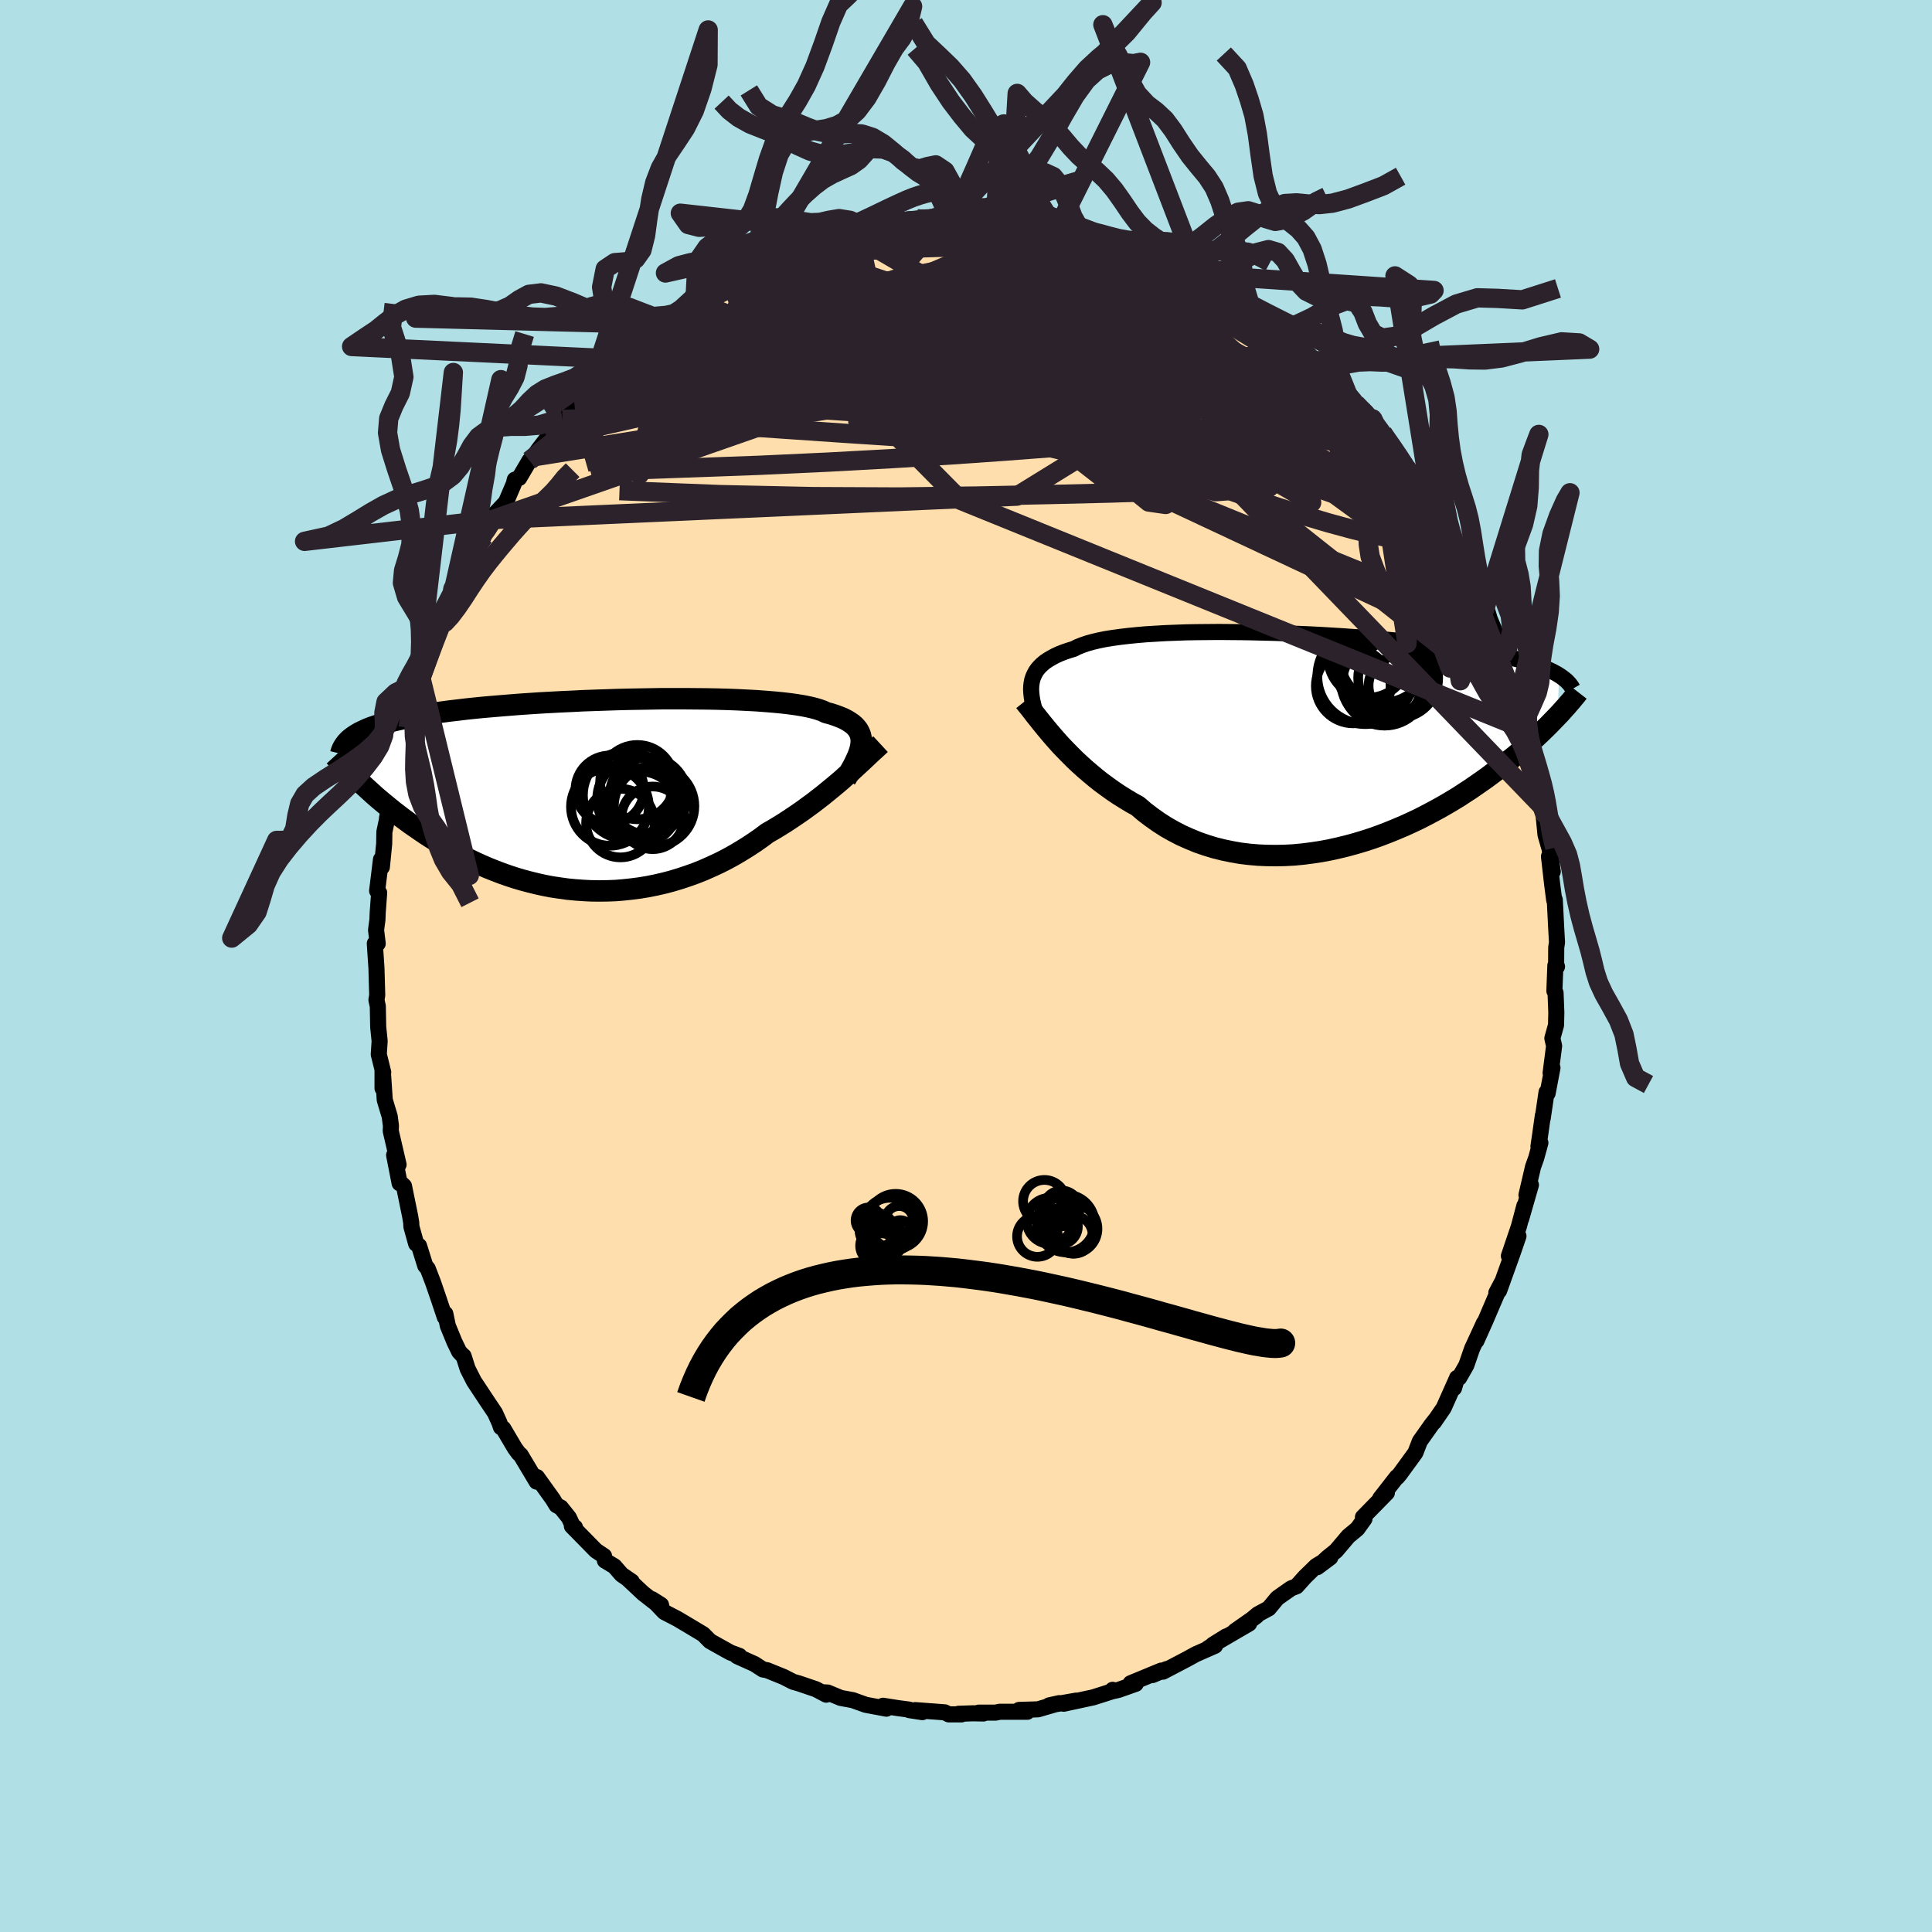 
  <svg viewBox="-100 -100 200 200" xmlns="http://www.w3.org/2000/svg" width="500" height="500" id="face-svg">
    <defs>
      <clipPath id="leftEyeClipPath">
        <polyline points="28.04,-5.36 28.05,-5.65 28.02,-5.93 27.96,-6.2 27.86,-6.45 27.73,-6.7 27.56,-6.93 27.36,-7.15 27.12,-7.36 26.84,-7.55 26.53,-7.74 26.18,-7.92 25.79,-8.08 25.36,-8.24 24.91,-8.39 24.41,-8.52 24.06,-8.69 23.64,-8.84 23.16,-8.98 22.61,-9.11 22.01,-9.23 21.34,-9.34 20.62,-9.44 19.84,-9.53 19.01,-9.61 18.14,-9.68 17.21,-9.75 16.25,-9.8 15.25,-9.85 14.21,-9.89 13.14,-9.92 12.04,-9.94 10.92,-9.95 9.78,-9.96 8.63,-9.96 7.46,-9.96 6.28,-9.94 5.1,-9.92 3.91,-9.9 2.73,-9.87 1.55,-9.83 0.39,-9.79 -0.77,-9.75 -1.92,-9.69 -3.04,-9.64 -4.15,-9.58 -5.24,-9.52 -6.3,-9.45 -7.33,-9.38 -8.34,-9.3 -9.32,-9.22 -10.27,-9.14 -11.19,-9.06 -12.08,-8.97 -12.93,-8.88 -13.75,-8.78 -14.53,-8.69 -15.29,-8.59 -16.01,-8.49 -16.69,-8.38 -17.35,-8.28 -17.97,-8.17 -18.56,-8.06 -19.12,-7.95 -19.66,-7.83 -20.17,-7.72 -20.66,-7.6 -21.12,-7.48 -21.55,-7.36 -21.96,-7.23 -22.34,-7.11 -22.7,-6.98 -23.04,-6.85 -23.35,-6.71 -23.64,-6.57 -23.91,-6.44 -24.16,-6.29 -24.39,-6.15 -24.6,-6 -24.79,-5.86 -23.74,-1.23 -23.41,-0.93 -23.07,-0.62 -22.72,-0.3 -22.37,0.02 -22,0.34 -21.61,0.67 -21.22,0.99 -20.82,1.32 -20.4,1.66 -19.97,1.99 -19.53,2.33 -19.08,2.66 -18.62,3 -18.14,3.33 -17.65,3.67 -17.15,4.01 -16.63,4.35 -16.09,4.69 -15.55,5.03 -14.98,5.36 -14.41,5.69 -13.81,6.02 -13.2,6.35 -12.58,6.66 -11.94,6.97 -11.28,7.27 -10.61,7.56 -9.93,7.83 -9.23,8.1 -8.52,8.35 -7.79,8.59 -7.05,8.81 -6.3,9.01 -5.53,9.2 -4.76,9.37 -3.97,9.52 -3.17,9.64 -2.37,9.75 -1.55,9.83 -0.73,9.89 0.09,9.93 0.92,9.94 1.76,9.93 2.6,9.9 3.44,9.83 4.28,9.74 5.13,9.63 5.97,9.49 6.81,9.32 7.64,9.13 8.47,8.91 9.3,8.66 10.11,8.39 10.92,8.1 11.72,7.78 12.51,7.43 13.29,7.07 14.06,6.68 14.81,6.27 15.54,5.84 16.27,5.39 16.97,4.93 17.66,4.45 18.33,3.95 18.96,3.59 19.57,3.22 20.18,2.84 20.77,2.45 21.35,2.06 21.93,1.66 22.48,1.26 23.03,0.86 23.56,0.45 24.09,0.04 24.59,-0.37 25.08,-0.77 25.56,-1.17 26.03,-1.57 26.47,-1.97" />
      </clipPath>
      <clipPath id="rightEyeClipPath">
        <polyline points="-30.17,-5.87 -30.11,-6.19 -30.01,-6.5 -29.88,-6.79 -29.73,-7.07 -29.54,-7.34 -29.31,-7.6 -29.06,-7.84 -28.77,-8.08 -28.44,-8.3 -28.08,-8.51 -27.69,-8.72 -27.27,-8.91 -26.81,-9.09 -26.31,-9.26 -25.79,-9.42 -25.4,-9.62 -24.95,-9.8 -24.43,-9.98 -23.86,-10.14 -23.23,-10.29 -22.54,-10.43 -21.79,-10.55 -21,-10.66 -20.15,-10.76 -19.25,-10.85 -18.31,-10.93 -17.33,-10.99 -16.31,-11.05 -15.26,-11.09 -14.18,-11.13 -13.07,-11.15 -11.94,-11.16 -10.79,-11.17 -9.62,-11.16 -8.44,-11.15 -7.26,-11.13 -6.06,-11.1 -4.87,-11.07 -3.68,-11.02 -2.5,-10.97 -1.32,-10.92 -0.16,-10.86 0.99,-10.79 2.13,-10.72 3.24,-10.64 4.34,-10.56 5.41,-10.47 6.45,-10.38 7.47,-10.29 8.45,-10.19 9.41,-10.09 10.34,-9.99 11.23,-9.88 12.1,-9.77 12.93,-9.66 13.72,-9.55 14.49,-9.44 15.22,-9.32 15.92,-9.21 16.59,-9.09 17.22,-8.97 17.83,-8.85 18.41,-8.73 18.97,-8.61 19.49,-8.49 20,-8.37 20.48,-8.24 20.93,-8.12 21.36,-7.99 21.76,-7.87 22.15,-7.74 22.5,-7.61 22.84,-7.48 23.16,-7.35 23.45,-7.22 23.73,-7.09 23.99,-6.95 24.23,-6.82 24.45,-6.68 24.27,-2.47 24,-2.19 23.72,-1.9 23.43,-1.6 23.13,-1.3 22.81,-0.99 22.49,-0.68 22.15,-0.36 21.8,-0.03 21.43,0.3 21.05,0.64 20.65,0.98 20.25,1.33 19.82,1.69 19.38,2.04 18.93,2.41 18.46,2.78 17.98,3.15 17.47,3.53 16.95,3.92 16.41,4.3 15.85,4.69 15.27,5.09 14.67,5.48 14.06,5.88 13.42,6.27 12.76,6.66 12.08,7.05 11.38,7.43 10.66,7.81 9.92,8.19 9.16,8.55 8.39,8.9 7.59,9.24 6.78,9.57 5.95,9.89 5.11,10.19 4.25,10.47 3.38,10.73 2.5,10.97 1.6,11.19 0.7,11.39 -0.21,11.56 -1.13,11.7 -2.06,11.82 -2.99,11.91 -3.92,11.96 -4.85,11.98 -5.78,11.97 -6.71,11.93 -7.64,11.85 -8.55,11.74 -9.46,11.58 -10.37,11.39 -11.25,11.17 -12.13,10.9 -12.99,10.6 -13.84,10.25 -14.67,9.88 -15.48,9.46 -16.27,9.01 -17.03,8.52 -17.78,7.99 -18.5,7.44 -19.19,6.85 -19.86,6.48 -20.52,6.08 -21.16,5.68 -21.78,5.26 -22.39,4.82 -22.99,4.38 -23.57,3.92 -24.13,3.45 -24.68,2.98 -25.21,2.5 -25.72,2.02 -26.21,1.53 -26.69,1.04 -27.15,0.56 -27.58,0.08" />
      </clipPath>
      <filter id="fuzzy">
        <feTurbulence id="turbulence" baseFrequency="0.05" numOctaves="3" type="noise" result="noise" />
        <feDisplacementMap in="SourceGraphic" in2="noise" scale="2" />
      </filter>
      <linearGradient id="rainbowGradient" x1="0%" y1="0%" x2="100%" y2="0%">
        <stop offset="0%" style="stop-color: rgb(167, 133, 106); stop-opacity: 1" />
        <stop offset="50%" style="stop-color: rgb(255, 105, 180); stop-opacity: 1" />
        <stop offset="100%" style="stop-color: rgb(173, 216, 230); stop-opacity: 1" />
      </linearGradient>
    </defs>
    <rect x="-100" y="-100" width="100%" height="100%" fill="rgb(176, 224, 230)" />
    <polyline id="faceContour" points="61.18,0.06 61.01,-0.05 60.91,2.58 61.03,2.78 61.11,4.8 61.08,6.12 60.7,7.48 60.88,8.28 60.52,11.07 60.71,10.54 60.21,13.17 60.1,13.06 59.7,15.77 59.72,15.46 59.44,17.45 59.26,18.68 59.46,18.3 59.03,19.87 58.7,20.79 58.02,23.71 58.48,22.66 57.47,26.17 57.8,24.83 57.23,26.98 56.2,30.02 57.19,27.96 56.58,29.74 55.19,33.61 54.9,33.83 55.47,32.75 54,36.18 53.81,36.63 52.84,38.8 53.62,36.95 52.39,39.61 51.79,41.34 51.05,42.63 50.83,42.64 50.52,43.7 50.73,42.88 49.45,45.75 48.44,47.22 48.6,46.97 48.16,47.53 46.98,49.2 46.52,50.39 45.96,51.16 44.91,52.6 44.65,52.91 44.6,52.9 42.87,55.12 43.57,54.53 41.09,57.06 41.25,57.23 40.51,58.26 39.58,59.03 38.3,60.54 37.44,61.23 36.37,62.23 37.71,61.23 36.25,62.11 35.11,63.22 34.22,64.21 33.65,64.43 32.23,65.43 31.34,66.5 30.21,67.11 29.4,67.79 30.08,67.28 27.84,68.85 29.31,68.07 25.57,70.25 26.94,69.4 25.04,70.64 25.78,70.37 23.8,71.24 22.91,71.73 20.39,73.05 20.78,72.78 19.31,73.4 20.21,72.94 17.04,74.25 17.57,74.31 15.78,74.94 15.06,75.1 15.18,74.93 14.99,75.13 13.17,75.71 10.11,76.37 11.39,76.05 8.61,76.54 9.65,76.31 7.45,76.95 5.5,77.01 6.35,77.2 3.48,77.2 3.07,77.29 1.32,77.29 1.8,77.38 0.75,77.36 -0.77,77.41 -0.46,77.47 -1.79,77.47 -2.2,77.26 -5.26,77.03 -4.52,77.24 -5.88,77.03 -5.87,76.98 -7.07,76.82 -8.59,76.58 -8.24,76.88 -10.38,76.48 -11.72,76 -12.97,75.77 -14.32,75.21 -14.78,75.19 -14.47,75.43 -15.53,74.87 -17.29,74.27 -17.89,74.1 -18.87,73.6 -20.42,72.97 -20.56,72.91 -21.03,72.82 -21.89,72.26 -23.69,71.45 -23.45,71.42 -24.39,71.07 -25.45,70.48 -26.5,69.89 -27.2,69.18 -29.07,68.06 -29.9,67.57 -31.23,66.88 -32.5,65.55 -31.57,66.14 -31.51,66.43 -33.42,64.94 -35.04,63.42 -34.6,63.72 -35.65,63 -36.4,62.14 -37.38,61.55 -37.47,61.08 -38.32,60.51 -40.8,57.98 -40.48,58.11 -40.72,57.93 -41.11,57.1 -41.94,56.06 -42.39,55.82 -42.76,55.21 -44.41,52.91 -44.45,53.38 -46.1,50.62 -46.28,50.48 -46.7,49.91 -47.9,47.88 -48.14,47.75 -48.3,47.28 -48.76,46.26 -49.5,45.16 -50.94,42.98 -51.59,41.7 -52.01,40.38 -52.12,40.3 -52.47,39.92 -52.95,38.93 -53.64,37.25 -53.9,36 -53.95,36.36 -54.59,34.45 -55.17,32.76 -55.72,31.33 -55.98,31.02 -56.62,28.97 -56.92,28.75 -57.41,26.99 -57.43,26.57 -57.54,25.91 -58.18,22.78 -58.51,22.47 -58.63,22.49 -59.2,19.58 -58.74,20.56 -59.55,17.08 -59.53,16.54 -59.66,15.56 -60.17,13.87 -60.34,11.33 -60.4,12.66 -60.4,10.75 -60.33,11 -60.79,9.14 -60.7,7.77 -60.85,6.3 -60.89,4.17 -61.03,3.51 -60.95,3.02 -61.03,0.19 -61.12,-1.13 -61.2,-2.33 -60.9,-2.32 -61.07,-3.72 -60.93,-4.78 -60.9,-5.53 -60.75,-7.58 -60.96,-7.78 -60.56,-11.03 -60.47,-10.24 -60.23,-12.65 -60.21,-13.88 -59.88,-15.44 -59.66,-16.77 -59.94,-15.28 -59.54,-17.44 -59.38,-18.49 -58.67,-20.88 -58.59,-22.27 -58.4,-22.94 -57.87,-24.34 -57.75,-24.67 -57.83,-25 -57.13,-27.85 -56.9,-28.72 -56.51,-30.16 -56.32,-29.63 -55.14,-32.91 -55.7,-32.44 -54.69,-34.45 -54.23,-35.68 -54.46,-34.96 -53.82,-36.67 -53.34,-37.66 -53.03,-38.87 -52.14,-40.22 -51.47,-41.38 -51.21,-42.16 -50.19,-44.35 -49.94,-44.41 -49.96,-44.58 -48.97,-46.22 -49.16,-46.38 -47.62,-48.02 -46.81,-49.92 -46.71,-50.34 -46.25,-50.52 -45.19,-52.32 -44.77,-52.71 -44.28,-53.44 -43.35,-54.65 -42.46,-56.03 -41.77,-56.58 -42.09,-56.32 -40.52,-58.01 -39.34,-59.23 -39.2,-59.26 -38.85,-59.91 -37.94,-60.69 -36.52,-62.04 -35.72,-62.81 -34.91,-63.26 -34.85,-63.76 -33.44,-64.6 -31.77,-66.07 -31.17,-66.38 -31.27,-66.41 -30.4,-67.11 -28.77,-68.3 -29.49,-68 -28.06,-68.84 -26.49,-69.79 -26.45,-69.75 -25.92,-70.13 -24.02,-71.43 -22.71,-71.69 -22.09,-72.29 -20.67,-73.09 -20.17,-73.22 -20.23,-73.19 -18.3,-73.8 -18.6,-74.02 -16.14,-74.82 -16.09,-74.94 -15.03,-75.25 -14.37,-75.52 -13.18,-75.71 -12.21,-75.99 -9.96,-76.64 -10.7,-76.38 -9.85,-76.6 -7.81,-76.8 -6.36,-77.14 -6.15,-77.04 -5.07,-77.35 -4.93,-77.28 -4.3,-77.32 -3.47,-77.37 -1.7,-77.39 -1.51,-77.46 0.07,-77.63 0.59,-77.35 3.06,-77.32 2.89,-77.52 3.3,-77.29 4.54,-77.41 4.87,-77.17 6.66,-77 7.11,-76.77 8.32,-76.85 9.74,-76.59 9.55,-76.52 11.1,-76.37 11.52,-76.11 12.52,-75.88 14.56,-75.24 14.52,-75.17 17.11,-74.45 16.13,-74.74 17.82,-74.32 18.54,-74.05 19.43,-73.41 20.62,-72.92 22.22,-72.34 23.21,-71.63 23.19,-71.85 24.25,-71.18 24.94,-70.62 25.45,-70.27 27.21,-69.28 27.2,-69.44 27.42,-69.2 29.39,-68 30.57,-67.1 30.48,-67 31.25,-66.67 32.34,-65.85 33.55,-64.82 34.47,-64.25 34.98,-63.57 35.96,-62.64 37.67,-61.16 37.22,-61.36 37.73,-60.7 39.33,-59.63 39.84,-58.87 40.66,-57.76 40.33,-58.22 42.09,-56.64 41.86,-56.55 43.12,-55.18 44.51,-53.15 45.45,-52.02 45.1,-52.08 45.51,-51.67 46.73,-49.6 46.47,-50.18 47.91,-48.13 48.12,-47.6 49.34,-45.79 49.31,-45.47 49.89,-45.02 49.37,-45.41 51.37,-41.67 51.88,-40.66 52.17,-40.65 52.21,-40.37 52.99,-38.74 53.67,-36.88 53.76,-37.45 54.22,-35.91 55.07,-33.9 55.74,-31.96 55.56,-32.07 56.23,-30.16 56.51,-29.12 57.12,-27.39 56.87,-28.4 57.67,-25.91 57.3,-26.64 58.06,-24.42 58.46,-22.29 59.05,-20.8 58.99,-20.03 59.26,-19.29 59.54,-18.51 59.84,-16.51 59.9,-15.77 59.71,-16.46 59.99,-13.59 60.41,-12.13 60.74,-9.78 60.35,-11.34 60.67,-8.53 60.89,-6.82 60.95,-6.86 61.09,-4.07 61.18,-2.45 61.1,-1.92 61.09,-0.21 61.18,0.06 61.01,-0.05" fill="rgb(255, 222, 173)" stroke="black" stroke-width="1.667" stroke-linejoin="round" filter="url(#fuzzy)" />
    <g transform="translate(36.96 -23.41)">
      <polyline id="rightCountour" points="-30.17,-5.87 -30.11,-6.19 -30.01,-6.5 -29.88,-6.79 -29.73,-7.07 -29.54,-7.34 -29.31,-7.6 -29.06,-7.84 -28.77,-8.08 -28.44,-8.3 -28.08,-8.51 -27.69,-8.72 -27.27,-8.91 -26.81,-9.09 -26.31,-9.26 -25.79,-9.42 -25.4,-9.62 -24.95,-9.8 -24.43,-9.98 -23.86,-10.14 -23.23,-10.29 -22.54,-10.43 -21.79,-10.55 -21,-10.66 -20.15,-10.76 -19.25,-10.85 -18.31,-10.93 -17.33,-10.99 -16.31,-11.05 -15.26,-11.09 -14.18,-11.13 -13.07,-11.15 -11.94,-11.16 -10.79,-11.17 -9.62,-11.16 -8.44,-11.15 -7.26,-11.13 -6.06,-11.1 -4.87,-11.07 -3.68,-11.02 -2.5,-10.97 -1.32,-10.92 -0.16,-10.86 0.99,-10.79 2.13,-10.72 3.24,-10.64 4.34,-10.56 5.41,-10.47 6.45,-10.38 7.47,-10.29 8.45,-10.19 9.41,-10.09 10.34,-9.99 11.23,-9.88 12.1,-9.77 12.93,-9.66 13.72,-9.55 14.49,-9.44 15.22,-9.32 15.92,-9.21 16.59,-9.09 17.22,-8.97 17.83,-8.85 18.41,-8.73 18.97,-8.61 19.49,-8.49 20,-8.37 20.48,-8.24 20.93,-8.12 21.36,-7.99 21.76,-7.87 22.15,-7.74 22.5,-7.61 22.84,-7.48 23.16,-7.35 23.45,-7.22 23.73,-7.09 23.99,-6.95 24.23,-6.82 24.45,-6.68 24.27,-2.47 24,-2.19 23.72,-1.9 23.43,-1.6 23.13,-1.3 22.81,-0.99 22.49,-0.68 22.15,-0.36 21.8,-0.03 21.43,0.3 21.05,0.64 20.65,0.98 20.25,1.33 19.82,1.69 19.38,2.04 18.93,2.41 18.46,2.78 17.98,3.15 17.47,3.53 16.95,3.92 16.41,4.3 15.85,4.69 15.27,5.09 14.67,5.48 14.06,5.88 13.42,6.27 12.76,6.66 12.08,7.05 11.38,7.43 10.66,7.81 9.92,8.19 9.16,8.55 8.39,8.9 7.59,9.24 6.78,9.57 5.95,9.89 5.11,10.19 4.25,10.47 3.38,10.73 2.5,10.97 1.6,11.19 0.7,11.39 -0.21,11.56 -1.13,11.7 -2.06,11.82 -2.99,11.91 -3.92,11.96 -4.85,11.98 -5.78,11.97 -6.71,11.93 -7.64,11.85 -8.55,11.74 -9.46,11.58 -10.37,11.39 -11.25,11.17 -12.13,10.9 -12.99,10.6 -13.84,10.25 -14.67,9.88 -15.48,9.46 -16.27,9.01 -17.03,8.52 -17.78,7.99 -18.5,7.44 -19.19,6.85 -19.86,6.48 -20.52,6.08 -21.16,5.68 -21.78,5.26 -22.39,4.82 -22.99,4.38 -23.57,3.92 -24.13,3.45 -24.68,2.98 -25.21,2.5 -25.72,2.02 -26.21,1.53 -26.69,1.04 -27.15,0.56 -27.58,0.08" fill="white" stroke="white" stroke-width="0" stroke-linejoin="round" filter="url(#fuzzy)" />
    </g>
    <g transform="translate(-38.89 -17.71)">
      <polyline id="leftCountour" points="28.04,-5.36 28.05,-5.65 28.02,-5.93 27.96,-6.2 27.86,-6.45 27.73,-6.7 27.56,-6.93 27.36,-7.15 27.12,-7.36 26.84,-7.55 26.53,-7.74 26.18,-7.92 25.79,-8.08 25.36,-8.24 24.91,-8.39 24.41,-8.52 24.06,-8.69 23.64,-8.84 23.16,-8.98 22.61,-9.11 22.01,-9.23 21.34,-9.34 20.62,-9.44 19.84,-9.53 19.01,-9.61 18.14,-9.68 17.21,-9.75 16.25,-9.8 15.25,-9.85 14.21,-9.89 13.14,-9.92 12.04,-9.94 10.92,-9.95 9.78,-9.96 8.63,-9.96 7.46,-9.96 6.28,-9.94 5.1,-9.92 3.91,-9.9 2.73,-9.87 1.55,-9.83 0.39,-9.79 -0.77,-9.75 -1.92,-9.69 -3.04,-9.64 -4.15,-9.58 -5.24,-9.52 -6.3,-9.45 -7.33,-9.38 -8.34,-9.3 -9.32,-9.22 -10.27,-9.14 -11.19,-9.06 -12.08,-8.97 -12.93,-8.88 -13.75,-8.78 -14.53,-8.69 -15.29,-8.59 -16.01,-8.49 -16.69,-8.38 -17.35,-8.28 -17.97,-8.17 -18.56,-8.06 -19.12,-7.95 -19.66,-7.83 -20.17,-7.72 -20.66,-7.6 -21.12,-7.48 -21.55,-7.36 -21.96,-7.23 -22.34,-7.11 -22.7,-6.98 -23.04,-6.85 -23.35,-6.71 -23.64,-6.57 -23.91,-6.44 -24.16,-6.29 -24.39,-6.15 -24.6,-6 -24.79,-5.86 -23.74,-1.23 -23.41,-0.93 -23.07,-0.62 -22.72,-0.3 -22.37,0.02 -22,0.34 -21.61,0.67 -21.22,0.99 -20.82,1.32 -20.4,1.66 -19.97,1.99 -19.53,2.33 -19.08,2.66 -18.62,3 -18.14,3.33 -17.65,3.67 -17.15,4.01 -16.63,4.35 -16.09,4.69 -15.55,5.03 -14.98,5.36 -14.41,5.69 -13.81,6.02 -13.2,6.35 -12.58,6.66 -11.94,6.97 -11.28,7.27 -10.61,7.56 -9.93,7.83 -9.23,8.1 -8.52,8.35 -7.79,8.59 -7.05,8.81 -6.3,9.01 -5.53,9.2 -4.76,9.37 -3.97,9.52 -3.17,9.64 -2.37,9.75 -1.55,9.83 -0.73,9.89 0.09,9.93 0.92,9.94 1.76,9.93 2.6,9.9 3.44,9.83 4.28,9.74 5.13,9.63 5.97,9.49 6.81,9.32 7.64,9.13 8.47,8.91 9.3,8.66 10.11,8.39 10.92,8.1 11.72,7.78 12.51,7.43 13.29,7.07 14.06,6.68 14.81,6.27 15.54,5.84 16.27,5.39 16.97,4.93 17.66,4.45 18.33,3.95 18.96,3.59 19.57,3.22 20.18,2.84 20.77,2.45 21.35,2.06 21.93,1.66 22.48,1.26 23.03,0.86 23.56,0.45 24.09,0.04 24.59,-0.37 25.08,-0.77 25.56,-1.17 26.03,-1.57 26.47,-1.97" fill="white" stroke="white" stroke-width="0" stroke-linejoin="round" filter="url(#fuzzy)" />
    </g>
    <g transform="translate(36.96 -23.41)">
      <polyline id="rightUpper" points="-29.52,-2 -29.66,-2.45 -29.79,-2.88 -29.91,-3.3 -30.01,-3.71 -30.1,-4.1 -30.16,-4.48 -30.2,-4.85 -30.22,-5.2 -30.21,-5.54 -30.17,-5.87 -30.11,-6.19 -30.01,-6.5 -29.88,-6.79 -29.73,-7.07 -29.54,-7.34 -29.31,-7.6 -29.06,-7.84 -28.77,-8.08 -28.44,-8.3 -28.08,-8.51 -27.69,-8.72 -27.27,-8.91 -26.81,-9.09 -26.31,-9.26 -25.79,-9.42 -25.4,-9.62 -24.95,-9.8 -24.43,-9.98 -23.86,-10.14 -23.23,-10.29 -22.54,-10.43 -21.79,-10.55 -21,-10.66 -20.15,-10.76 -19.25,-10.85 -18.31,-10.93 -17.33,-10.99 -16.31,-11.05 -15.26,-11.09 -14.18,-11.13 -13.07,-11.15 -11.94,-11.16 -10.79,-11.17 -9.62,-11.16 -8.44,-11.15 -7.26,-11.13 -6.06,-11.1 -4.87,-11.07 -3.68,-11.02 -2.5,-10.97 -1.32,-10.92 -0.16,-10.86 0.99,-10.79 2.13,-10.72 3.24,-10.64 4.34,-10.56 5.41,-10.47 6.45,-10.38 7.47,-10.29 8.45,-10.19 9.41,-10.09 10.34,-9.99 11.23,-9.88 12.1,-9.77 12.93,-9.66 13.72,-9.55 14.49,-9.44 15.22,-9.32 15.92,-9.21 16.59,-9.09 17.22,-8.97 17.83,-8.85 18.41,-8.73 18.97,-8.61 19.49,-8.49 20,-8.37 20.48,-8.24 20.93,-8.12 21.36,-7.99 21.76,-7.87 22.15,-7.74 22.5,-7.61 22.84,-7.48 23.16,-7.35 23.45,-7.22 23.73,-7.09 23.99,-6.95 24.23,-6.82 24.45,-6.68 24.65,-6.55 24.84,-6.41 25.02,-6.27 25.18,-6.14 25.32,-6 25.45,-5.86 25.57,-5.72 25.68,-5.57 25.77,-5.43 25.85,-5.29" fill="none" stroke="black" stroke-width="1.667" stroke-linejoin="round" filter="url(#fuzzy)" />
      <polyline id="rightLower" points="-30.89,-3.98 -30.65,-3.68 -30.38,-3.35 -30.1,-2.99 -29.8,-2.6 -29.48,-2.2 -29.14,-1.77 -28.78,-1.33 -28.4,-0.87 -28,-0.4 -27.58,0.08 -27.15,0.56 -26.69,1.04 -26.21,1.53 -25.72,2.02 -25.21,2.5 -24.68,2.98 -24.13,3.45 -23.57,3.92 -22.99,4.38 -22.39,4.82 -21.78,5.26 -21.16,5.68 -20.52,6.08 -19.86,6.48 -19.19,6.85 -18.5,7.44 -17.78,7.99 -17.03,8.52 -16.27,9.01 -15.48,9.46 -14.67,9.88 -13.84,10.25 -12.99,10.6 -12.13,10.9 -11.25,11.17 -10.37,11.39 -9.46,11.58 -8.55,11.74 -7.64,11.85 -6.71,11.93 -5.78,11.97 -4.85,11.98 -3.92,11.96 -2.99,11.91 -2.06,11.82 -1.13,11.7 -0.21,11.56 0.7,11.39 1.6,11.19 2.5,10.97 3.38,10.73 4.25,10.47 5.11,10.19 5.95,9.89 6.78,9.57 7.59,9.24 8.39,8.9 9.16,8.55 9.92,8.19 10.66,7.81 11.38,7.43 12.08,7.05 12.76,6.66 13.42,6.27 14.06,5.88 14.67,5.48 15.27,5.09 15.85,4.69 16.41,4.3 16.95,3.92 17.47,3.53 17.98,3.15 18.46,2.78 18.93,2.41 19.38,2.04 19.82,1.69 20.25,1.33 20.65,0.98 21.05,0.64 21.43,0.3 21.8,-0.03 22.15,-0.36 22.49,-0.68 22.81,-0.99 23.13,-1.3 23.43,-1.6 23.72,-1.9 24,-2.19 24.27,-2.47 24.53,-2.74 24.77,-3.01 25.01,-3.28 25.24,-3.53 25.45,-3.78 25.66,-4.02 25.86,-4.26 26.05,-4.49 26.24,-4.72 26.41,-4.94" fill="none" stroke="black" stroke-width="2.222" stroke-linejoin="round" filter="url(#fuzzy)" />
      <circle r="4.174" cx="4.699" cy="-8.541" stroke="black" fill="none" stroke-width="1.0" filter="url(#fuzzy)" clip-path="url(#rightEyeClipPath)" /><circle r="4.978" cx="6.409" cy="-7.366" stroke="black" fill="none" stroke-width="1.0" filter="url(#fuzzy)" clip-path="url(#rightEyeClipPath)" /><circle r="4.212" cx="6.089" cy="-6.001" stroke="black" fill="none" stroke-width="1.0" filter="url(#fuzzy)" clip-path="url(#rightEyeClipPath)" /><circle r="3.078" cx="7.794" cy="-5.601" stroke="black" fill="none" stroke-width="1.0" filter="url(#fuzzy)" clip-path="url(#rightEyeClipPath)" /><circle r="4.956" cx="4.369" cy="-6.586" stroke="black" fill="none" stroke-width="1.0" filter="url(#fuzzy)" clip-path="url(#rightEyeClipPath)" /><circle r="4.532" cx="6.299" cy="-8.411" stroke="black" fill="none" stroke-width="1.0" filter="url(#fuzzy)" clip-path="url(#rightEyeClipPath)" /><circle r="4.388" cx="6.374" cy="-5.861" stroke="black" fill="none" stroke-width="1.0" filter="url(#fuzzy)" clip-path="url(#rightEyeClipPath)" /><circle r="4.142" cx="7.779" cy="-6.406" stroke="black" fill="none" stroke-width="1.0" filter="url(#fuzzy)" clip-path="url(#rightEyeClipPath)" /><circle r="3.868" cx="3.124" cy="-5.576" stroke="black" fill="none" stroke-width="1.0" filter="url(#fuzzy)" clip-path="url(#rightEyeClipPath)" /><circle r="4.3" cx="5.924" cy="-7.691" stroke="black" fill="none" stroke-width="1.0" filter="url(#fuzzy)" clip-path="url(#rightEyeClipPath)" />
      </g>
    <g transform="translate(-38.89 -17.71)">
      <polyline id="leftUpper" points="26.43,-1.64 26.69,-2.08 26.93,-2.51 27.16,-2.92 27.36,-3.31 27.54,-3.69 27.7,-4.05 27.83,-4.4 27.93,-4.73 28,-5.05 28.04,-5.36 28.05,-5.65 28.02,-5.93 27.96,-6.2 27.86,-6.45 27.73,-6.7 27.56,-6.93 27.36,-7.15 27.12,-7.36 26.84,-7.55 26.53,-7.74 26.18,-7.92 25.79,-8.08 25.36,-8.24 24.91,-8.39 24.41,-8.52 24.06,-8.69 23.64,-8.84 23.16,-8.98 22.61,-9.11 22.01,-9.23 21.34,-9.34 20.62,-9.44 19.84,-9.53 19.01,-9.61 18.14,-9.68 17.21,-9.75 16.25,-9.8 15.25,-9.85 14.21,-9.89 13.14,-9.92 12.04,-9.94 10.92,-9.95 9.78,-9.96 8.63,-9.96 7.46,-9.96 6.28,-9.94 5.1,-9.92 3.91,-9.9 2.73,-9.87 1.55,-9.83 0.39,-9.79 -0.77,-9.75 -1.92,-9.69 -3.04,-9.64 -4.15,-9.58 -5.24,-9.52 -6.3,-9.45 -7.33,-9.38 -8.34,-9.3 -9.32,-9.22 -10.27,-9.14 -11.19,-9.06 -12.08,-8.97 -12.93,-8.88 -13.75,-8.78 -14.53,-8.69 -15.29,-8.59 -16.01,-8.49 -16.69,-8.38 -17.35,-8.28 -17.97,-8.17 -18.56,-8.06 -19.12,-7.95 -19.66,-7.83 -20.17,-7.72 -20.66,-7.6 -21.12,-7.48 -21.55,-7.36 -21.96,-7.23 -22.34,-7.11 -22.7,-6.98 -23.04,-6.85 -23.35,-6.71 -23.64,-6.57 -23.91,-6.44 -24.16,-6.29 -24.39,-6.15 -24.6,-6 -24.79,-5.86 -24.96,-5.71 -25.12,-5.55 -25.26,-5.4 -25.38,-5.24 -25.49,-5.08 -25.59,-4.92 -25.67,-4.76 -25.74,-4.59 -25.8,-4.42 -25.84,-4.26" fill="none" stroke="black" stroke-width="2.222" stroke-linejoin="round" filter="url(#fuzzy)" />
      <polyline id="leftLower" points="30.04,-5.26 29.77,-5.01 29.47,-4.73 29.15,-4.44 28.82,-4.13 28.47,-3.8 28.11,-3.46 27.72,-3.1 27.32,-2.73 26.91,-2.35 26.47,-1.97 26.03,-1.57 25.56,-1.17 25.08,-0.77 24.59,-0.37 24.09,0.04 23.56,0.45 23.03,0.86 22.48,1.26 21.93,1.66 21.35,2.06 20.77,2.45 20.18,2.84 19.57,3.22 18.96,3.59 18.33,3.95 17.66,4.45 16.97,4.93 16.27,5.39 15.54,5.84 14.81,6.27 14.06,6.68 13.29,7.07 12.51,7.43 11.72,7.78 10.92,8.1 10.11,8.39 9.3,8.66 8.47,8.91 7.64,9.13 6.81,9.32 5.97,9.49 5.13,9.63 4.28,9.74 3.44,9.83 2.6,9.9 1.76,9.93 0.92,9.94 0.09,9.93 -0.73,9.89 -1.55,9.83 -2.37,9.75 -3.17,9.64 -3.97,9.52 -4.76,9.37 -5.53,9.2 -6.3,9.01 -7.05,8.81 -7.79,8.59 -8.52,8.35 -9.23,8.1 -9.93,7.83 -10.61,7.56 -11.28,7.27 -11.94,6.97 -12.58,6.66 -13.2,6.35 -13.81,6.02 -14.41,5.69 -14.98,5.36 -15.55,5.03 -16.09,4.69 -16.63,4.35 -17.15,4.01 -17.65,3.67 -18.14,3.33 -18.62,3 -19.08,2.66 -19.53,2.33 -19.97,1.99 -20.4,1.66 -20.82,1.32 -21.22,0.99 -21.61,0.67 -22,0.34 -22.37,0.02 -22.72,-0.3 -23.07,-0.62 -23.41,-0.93 -23.74,-1.23 -24.05,-1.53 -24.36,-1.83 -24.66,-2.12 -24.94,-2.41 -25.22,-2.69 -25.49,-2.96 -25.75,-3.23 -25.99,-3.5 -26.24,-3.76 -26.47,-4.01" fill="none" stroke="black" stroke-width="2.222" stroke-linejoin="round" filter="url(#fuzzy)" />
      <circle r="3.848" cx="4.865" cy="-1.324" stroke="black" fill="none" stroke-width="1.0" filter="url(#fuzzy)" clip-path="url(#leftEyeClipPath)" /><circle r="4.032" cx="2.03" cy="1.226" stroke="black" fill="none" stroke-width="1.0" filter="url(#fuzzy)" clip-path="url(#leftEyeClipPath)" /><circle r="4.24" cx="4.95" cy="0.416" stroke="black" fill="none" stroke-width="1.0" filter="url(#fuzzy)" clip-path="url(#leftEyeClipPath)" /><circle r="4.01" cx="6.015" cy="0.106" stroke="black" fill="none" stroke-width="1.0" filter="url(#fuzzy)" clip-path="url(#leftEyeClipPath)" /><circle r="3.242" cx="6.46" cy="2.371" stroke="black" fill="none" stroke-width="1.0" filter="url(#fuzzy)" clip-path="url(#leftEyeClipPath)" /><circle r="3.698" cx="5.295" cy="1.296" stroke="black" fill="none" stroke-width="1.0" filter="url(#fuzzy)" clip-path="url(#leftEyeClipPath)" /><circle r="4.166" cx="6.605" cy="1.161" stroke="black" fill="none" stroke-width="1.0" filter="url(#fuzzy)" clip-path="url(#leftEyeClipPath)" /><circle r="4.546" cx="3.78" cy="0.041" stroke="black" fill="none" stroke-width="1.0" filter="url(#fuzzy)" clip-path="url(#leftEyeClipPath)" /><circle r="3.54" cx="2.005" cy="-0.539" stroke="black" fill="none" stroke-width="1.0" filter="url(#fuzzy)" clip-path="url(#leftEyeClipPath)" /><circle r="3.55" cx="3.115" cy="2.916" stroke="black" fill="none" stroke-width="1.0" filter="url(#fuzzy)" clip-path="url(#leftEyeClipPath)" />
    </g>
    <g id="hairs">
      <polyline points="-5.07,-77.35 -4.71,-77.32 -3.99,-77.33 -3.03,-77.35 -1.97,-77.38 -0.89,-77.39 0.17,-77.4 1.14,-77.39 2,-77.38 2.71,-77.36 3.26,-77.33 3.66,-77.29 3.9,-77.25 3.96,-77.2 3.8,-77.15 3.41,-77.11 2.74,-77.07 1.82,-77.04 0.63,-77.03 -0.77,-77.02 -2.39,-77.01 -4.26,-77.02" fill="none" stroke="rgb(44, 34, 43)" stroke-width="2" stroke-linejoin="round" filter="url(#fuzzy)" /><polyline points="-9.96,-76.64 -9.92,-76.49 -8.81,-76.4 -7.18,-76.26 -5.37,-76.03 -3.49,-75.68 -1.56,-75.23 0.47,-74.71 2.64,-74.12 4.96,-73.48 7.43,-72.79 10,-72.04 12.65,-71.26 15.31,-70.46 17.93,-69.64 20.49,-68.83 22.96,-68.03 25.34,-67.26 27.6,-66.57 29.74,-65.96 31.74,-65.4" fill="none" stroke="rgb(44, 34, 43)" stroke-width="2" stroke-linejoin="round" filter="url(#fuzzy)" /><polyline points="45.51,-51.67 46.26,-50.41 46.72,-49.65 47.06,-48.96 47.25,-48.39 47.23,-47.99 47.01,-47.77 46.58,-47.71 45.96,-47.78 45.13,-47.99 44.07,-48.4 42.75,-49.04 41.14,-49.92 39.24,-51.05 37.06,-52.41 34.57,-53.99 31.75,-55.81 28.59,-57.89 25.05,-60.28 21.15,-63 16.91,-66.08 12.38,-69.5 7.7,-73.26" fill="none" stroke="rgb(44, 34, 43)" stroke-width="2" stroke-linejoin="round" filter="url(#fuzzy)" /><polyline points="-34.85,-63.76 -33.5,-64.68 -32.43,-65.49 -31.63,-66.11 -30.97,-66.62 -30.38,-67.08 -29.83,-67.5 -29.32,-67.85 -28.87,-68.13 -28.49,-68.32 -28.2,-68.42 -28.02,-68.4 -27.97,-68.26 -28.09,-67.98 -28.41,-67.52 -28.97,-66.88 -29.79,-66.04 -30.86,-64.99 -32.18,-63.72 -33.75,-62.24 -35.59,-60.51 -37.72,-58.52 -40.17,-56.28 -42.96,-53.73" fill="none" stroke="rgb(44, 34, 43)" stroke-width="2" stroke-linejoin="round" filter="url(#fuzzy)" /><polyline points="-14.37,-75.52 -13.19,-75.75 -11.94,-76.02 -10.75,-76.26 -9.58,-76.46 -8.38,-76.63 -7.17,-76.78 -5.99,-76.93 -4.92,-77.06 -3.98,-77.16 -3.17,-77.25 -2.46,-77.31 -1.87,-77.36 -1.43,-77.4 -1.16,-77.42 -1.1,-77.43 -1.28,-77.41 -1.72,-77.38 -2.43,-77.35 -3.38,-77.31 -4.55,-77.23" fill="none" stroke="rgb(44, 34, 43)" stroke-width="2" stroke-linejoin="round" filter="url(#fuzzy)" /><polyline points="-22.71,-71.69 -21.83,-72.26 -20.74,-72.68 -19.56,-72.96 -18.21,-73.19 -16.67,-73.41 -14.96,-73.62 -13.12,-73.82 -11.19,-74 -9.18,-74.14 -7.12,-74.25 -5.01,-74.33 -2.88,-74.39 -0.75,-74.43 1.36,-74.45 3.43,-74.46 5.43,-74.47 7.32,-74.48 9.05,-74.5 10.58,-74.54 11.9,-74.62 13.08,-74.7 14.18,-74.76 15.35,-74.73" fill="none" stroke="rgb(44, 34, 43)" stroke-width="2" stroke-linejoin="round" filter="url(#fuzzy)" /><polyline points="19.43,-73.41 20.53,-72.92 21.32,-72.45 21.65,-72.05 21.61,-71.68 21.24,-71.31 20.58,-70.92 19.6,-70.52 18.26,-70.11 16.55,-69.69 14.44,-69.25 11.92,-68.8 8.97,-68.35 5.54,-67.9 1.64,-67.45 -2.75,-67.01 -7.63,-66.57 -13.04,-66.16 -19,-65.8 -25.67,-65.39" fill="none" stroke="rgb(44, 34, 43)" stroke-width="2" stroke-linejoin="round" filter="url(#fuzzy)" /><polyline points="-34.91,-63.26 -34.21,-63.88 -32.7,-64.68 -30.84,-65.45 -28.78,-66.13 -26.53,-66.75 -24.03,-67.35 -21.28,-67.96 -18.28,-68.57 -15.06,-69.18 -11.65,-69.79 -8.09,-70.41 -4.43,-71.03 -0.72,-71.67 2.95,-72.33 6.54,-72.99 10.01,-73.63 13.29,-74.21" fill="none" stroke="rgb(44, 34, 43)" stroke-width="2" stroke-linejoin="round" filter="url(#fuzzy)" /><polyline points="3.3,-77.29 4.45,-77.17 5.89,-76.72 7.67,-76.04 9.72,-75.18 11.98,-74.19 14.37,-73.1 16.86,-71.92 19.45,-70.65 22.14,-69.29 24.91,-67.86 27.71,-66.38 30.44,-64.94 32.95,-63.62 35.14,-62.45" fill="none" stroke="rgb(44, 34, 43)" stroke-width="2" stroke-linejoin="round" filter="url(#fuzzy)" /><polyline points="4.54,-77.41 5.06,-77.17 5.51,-76.87 5.59,-76.5 5.21,-76.03 4.32,-75.44 2.88,-74.68 0.87,-73.74 -1.71,-72.6 -4.88,-71.25 -8.72,-69.69 -13.32,-67.89 -18.73,-65.88 -24.97,-63.68 -31.89,-61.41" fill="none" stroke="rgb(44, 34, 43)" stroke-width="2" stroke-linejoin="round" filter="url(#fuzzy)" /><polyline points="19.43,-73.41 20.58,-72.94 21.53,-72.51 22.14,-72.18 22.44,-71.95 22.5,-71.78 22.31,-71.66 21.86,-71.63 21.09,-71.72 19.98,-71.92 18.5,-72.24 16.65,-72.68 14.33,-73.25 11.45,-74.01 7.88,-74.98 3.59,-76.16" fill="none" stroke="rgb(44, 34, 43)" stroke-width="2" stroke-linejoin="round" filter="url(#fuzzy)" /><polyline points="8.32,-76.85 9.42,-76.54 10.58,-76.03 12.07,-75.29 13.87,-74.34 15.94,-73.2 18.2,-71.92 20.58,-70.54 23,-69.08 25.43,-67.59 27.84,-66.1 30.2,-64.65 32.47,-63.27 34.64,-61.97 36.69,-60.7 38.61,-59.41" fill="none" stroke="rgb(44, 34, 43)" stroke-width="2" stroke-linejoin="round" filter="url(#fuzzy)" /><polyline points="-33.44,-64.6 -32.19,-65.63 -31.31,-66.27 -30.46,-66.86 -29.54,-67.49 -28.54,-68.15 -27.48,-68.82 -26.38,-69.48 -25.27,-70.14 -24.17,-70.77 -23.11,-71.38 -22.11,-71.95 -21.22,-72.46 -20.49,-72.88 -19.94,-73.19 -19.61,-73.38 -19.49,-73.46 -19.57,-73.44 -19.82,-73.32 -20.31,-73.08 -21.11,-72.67 -22.32,-72.08" fill="none" stroke="rgb(44, 34, 43)" stroke-width="2" stroke-linejoin="round" filter="url(#fuzzy)" /><polyline points="-33.44,-64.6 -32.07,-65.56 -30.85,-66.01 -29.42,-66.28 -27.66,-66.48 -25.58,-66.62 -23.19,-66.7 -20.51,-66.72 -17.55,-66.67 -14.34,-66.57 -10.89,-66.41 -7.24,-66.22 -3.44,-65.98 0.47,-65.72 4.42,-65.4 8.42,-65.03 12.47,-64.58 16.6,-64.06 20.81,-63.49 25.04,-62.92 29.2,-62.38 33.19,-61.89" fill="none" stroke="rgb(44, 34, 43)" stroke-width="2" stroke-linejoin="round" filter="url(#fuzzy)" /><polyline points="46.47,-50.18 47.35,-48.73 47.62,-47.84 47.42,-47.35 46.8,-47.16 45.78,-47.17 44.41,-47.31 42.64,-47.62 40.44,-48.16 37.76,-48.99 34.57,-50.11 30.85,-51.52 26.59,-53.2 21.78,-55.14 16.42,-57.36 10.49,-59.86 3.92,-62.67 -3.32,-65.83 -11.28,-69.35" fill="none" stroke="rgb(44, 34, 43)" stroke-width="2" stroke-linejoin="round" filter="url(#fuzzy)" /><polyline points="14.52,-75.17 15.93,-74.74 16.46,-74.47 16.77,-74.11 16.94,-73.63 16.93,-73.04 16.67,-72.38 16.1,-71.67 15.17,-70.92 13.86,-70.11 12.18,-69.25 10.13,-68.32 7.72,-67.31 4.94,-66.23 1.79,-65.07 -1.77,-63.81 -5.73,-62.46 -10.13,-61.01 -14.99,-59.44 -20.34,-57.77 -26.17,-55.99 -32.49,-54.11 -39.35,-52.13" fill="none" stroke="rgb(44, 34, 43)" stroke-width="2" stroke-linejoin="round" filter="url(#fuzzy)" /><polyline points="-9.96,-76.64 -9.99,-76.54 -9.08,-76.62 -7.81,-76.75 -6.5,-76.88 -5.29,-76.98 -4.18,-77.06 -3.11,-77.12 -2.06,-77.16 -1.01,-77.19 0.01,-77.22 0.97,-77.24 1.82,-77.27 2.5,-77.29 2.99,-77.31 3.26,-77.33 3.3,-77.35 3.09,-77.36 2.6,-77.37 1.72,-77.39 0.38,-77.45" fill="none" stroke="rgb(44, 34, 43)" stroke-width="2" stroke-linejoin="round" filter="url(#fuzzy)" /><polyline points="34.98,-63.57 35.82,-62.67 36.11,-61.99 35.85,-61.53 35.18,-61.16 34.09,-60.85 32.52,-60.61 30.43,-60.47 27.79,-60.4 24.6,-60.41 20.87,-60.46 16.58,-60.57 11.66,-60.78 6.09,-61.15 -0.19,-61.71 -7.16,-62.46 -14.78,-63.41 -22.96,-64.6" fill="none" stroke="rgb(44, 34, 43)" stroke-width="2" stroke-linejoin="round" filter="url(#fuzzy)" /><polyline points="-15.03,-75.25 -14.11,-75.46 -12.74,-75.61 -11.14,-75.71 -9.42,-75.74 -7.58,-75.7 -5.6,-75.59 -3.51,-75.45 -1.34,-75.26 0.84,-75.05 2.99,-74.8 5.12,-74.54 7.24,-74.26 9.37,-73.97 11.49,-73.68 13.57,-73.41 15.57,-73.16 17.47,-72.92 19.26,-72.68 20.91,-72.44" fill="none" stroke="rgb(44, 34, 43)" stroke-width="2" stroke-linejoin="round" filter="url(#fuzzy)" /><polyline points="42.09,-56.64 42.38,-56.08 43.17,-54.99 43.99,-53.85 44.66,-52.89 45.19,-52.11 45.62,-51.45 45.98,-50.88 46.27,-50.4 46.48,-50.02 46.58,-49.78 46.54,-49.7 46.34,-49.82 45.98,-50.13 45.44,-50.64 44.73,-51.38 43.82,-52.37 42.67,-53.69 41.24,-55.37 39.52,-57.41 37.51,-59.8 35.16,-62.58" fill="none" stroke="rgb(44, 34, 43)" stroke-width="2" stroke-linejoin="round" filter="url(#fuzzy)" /><polyline points="48.12,-47.6 48.82,-46.41 48.98,-45.83 48.91,-45.37 48.7,-44.87 48.32,-44.39 47.69,-44.07 46.78,-43.95 45.55,-44.02 44.01,-44.27 42.16,-44.67 39.99,-45.2 37.49,-45.88 34.63,-46.73 31.41,-47.77 27.81,-49.04 23.82,-50.56 19.42,-52.35 14.61,-54.4 9.4,-56.73 3.81,-59.33 -2.16,-62.16 -8.54,-65.19 -15.41,-68.35" fill="none" stroke="rgb(44, 34, 43)" stroke-width="2" stroke-linejoin="round" filter="url(#fuzzy)" /><polyline points="24.94,-70.62 25.48,-70.17 25.66,-69.73 25.31,-69.31 24.5,-68.84 23.2,-68.32 21.34,-67.78 18.86,-67.24 15.75,-66.71 11.99,-66.17 7.53,-65.59 2.3,-64.97 -3.77,-64.32 -10.68,-63.66 -18.41,-63.05 -26.99,-62.55" fill="none" stroke="rgb(44, 34, 43)" stroke-width="2" stroke-linejoin="round" filter="url(#fuzzy)" /><polyline points="29.39,-68 30.18,-67.37 30.79,-66.91 31.48,-66.41 32.23,-65.84 32.97,-65.26 33.61,-64.72 34.09,-64.25 34.39,-63.91 34.47,-63.72 34.33,-63.7 33.95,-63.86 33.32,-64.21 32.44,-64.76 31.27,-65.53 29.79,-66.54 27.96,-67.8 25.69,-69.33 22.85,-71.2" fill="none" stroke="rgb(44, 34, 43)" stroke-width="2" stroke-linejoin="round" filter="url(#fuzzy)" /><polyline points="0.07,-77.63 1.07,-77.43 2.26,-77.29 3.37,-77.12 4.5,-76.9 5.72,-76.62 7.06,-76.29 8.48,-75.93 9.93,-75.56 11.38,-75.18 12.79,-74.8 14.16,-74.42 15.47,-74.03 16.73,-73.65 17.92,-73.29 19.02,-72.95 19.99,-72.65 20.81,-72.41 21.46,-72.23 21.92,-72.12 22.21,-72.08 22.34,-72.1 22.26,-72.19 21.8,-72.43" fill="none" stroke="rgb(44, 34, 43)" stroke-width="2" stroke-linejoin="round" filter="url(#fuzzy)" /><polyline points="40.33,-58.22 41.32,-57.2 41.63,-56.53 41.6,-55.99 41.13,-55.69 40.11,-55.76 38.53,-56.24 36.38,-57.1 33.69,-58.29 30.42,-59.8 26.52,-61.65 21.92,-63.88 16.58,-66.53 10.45,-69.64 3.47,-73.25" fill="none" stroke="rgb(44, 34, 43)" stroke-width="2" stroke-linejoin="round" filter="url(#fuzzy)" /><polyline points="-12.21,-75.99 -10.88,-76.35 -10.09,-76.51 -9.19,-76.65 -8.2,-76.8 -7.27,-76.94 -6.51,-77.05 -5.95,-77.12 -5.56,-77.15 -5.33,-77.14 -5.24,-77.1 -5.3,-77.01 -5.57,-76.87 -6.08,-76.69 -6.89,-76.44 -8.03,-76.14 -9.54,-75.76 -11.48,-75.3 -13.85,-74.73 -16.67,-74.03" fill="none" stroke="rgb(44, 34, 43)" stroke-width="2" stroke-linejoin="round" filter="url(#fuzzy)" /><polyline points="47.91,-48.13 48.36,-47.3 48.9,-46.38 49.36,-45.57 49.81,-44.76 50.26,-43.89 50.71,-43.04 51.1,-42.31 51.39,-41.76 51.54,-41.43 51.56,-41.32 51.43,-41.45 51.14,-41.82 50.68,-42.46 50.05,-43.39 49.25,-44.66 48.26,-46.3 47.04,-48.43 45.43,-51.24" fill="none" stroke="rgb(44, 34, 43)" stroke-width="2" stroke-linejoin="round" filter="url(#fuzzy)" /><polyline points="-33.44,-64.6 -32.18,-65.63 -31.27,-66.27 -30.37,-66.84 -29.37,-67.46 -28.26,-68.11 -27.05,-68.79 -25.78,-69.47 -24.46,-70.15 -23.1,-70.84 -21.72,-71.52 -20.33,-72.2 -18.99,-72.84 -17.74,-73.43 -16.63,-73.95 -15.68,-74.4 -14.91,-74.77 -14.32,-75.07 -13.89,-75.32 -13.63,-75.49 -13.61,-75.57 -13.85,-75.55 -14.36,-75.44 -15.08,-75.24" fill="none" stroke="rgb(44, 34, 43)" stroke-width="2" stroke-linejoin="round" filter="url(#fuzzy)" /><polyline points="20.62,-72.92 21.83,-72.4 22.53,-72.03 22.95,-71.74 23.19,-71.47 23.29,-71.22 23.21,-71.02 22.89,-70.89 22.31,-70.82 21.44,-70.82 20.26,-70.89 18.73,-71.05 16.83,-71.31 14.55,-71.69 11.91,-72.18 8.86,-72.8 5.35,-73.54 1.21,-74.42 -3.75,-75.44" fill="none" stroke="rgb(44, 34, 43)" stroke-width="2" stroke-linejoin="round" filter="url(#fuzzy)" /><polyline points="37.67,-61.16 37.57,-61.06 37.9,-60.61 38.26,-60.08 38.46,-59.6 38.43,-59.22 38.19,-58.92 37.75,-58.66 37.13,-58.44 36.29,-58.28 35.19,-58.22 33.78,-58.3 32.04,-58.56 29.95,-58.98 27.51,-59.57 24.73,-60.3 21.61,-61.17 18.12,-62.19 14.23,-63.37 9.92,-64.75 5.2,-66.32 0.09,-68.05 -5.39,-69.93 -11.41,-71.93" fill="none" stroke="rgb(44, 34, 43)" stroke-width="2" stroke-linejoin="round" filter="url(#fuzzy)" /><polyline points="-1.7,-77.39 -1.14,-77.46 -0.22,-77.47 0.71,-77.44 1.5,-77.41 2.09,-77.37 2.49,-77.31 2.72,-77.23 2.78,-77.12 2.64,-76.99 2.26,-76.84 1.59,-76.67 0.59,-76.49 -0.79,-76.27 -2.56,-76.02 -4.72,-75.74 -7.26,-75.42 -10.23,-75.07 -13.81,-74.66" fill="none" stroke="rgb(44, 34, 43)" stroke-width="2" stroke-linejoin="round" filter="url(#fuzzy)" /><polyline points="-15.03,-75.25 -14.2,-75.5 -13.11,-75.76 -11.96,-76.03 -10.88,-76.28 -9.86,-76.49 -8.88,-76.66 -7.96,-76.82 -7.14,-76.95 -6.49,-77.05 -6.06,-77.11 -5.85,-77.12 -5.86,-77.09 -6.07,-77.02 -6.5,-76.9 -7.18,-76.74 -8.18,-76.51 -9.55,-76.21 -11.31,-75.84 -13.47,-75.43" fill="none" stroke="rgb(44, 34, 43)" stroke-width="2" stroke-linejoin="round" filter="url(#fuzzy)" /><polyline points="23.21,-71.63 23.52,-71.55 24.15,-71.18 24.86,-70.73 25.58,-70.29 26.25,-69.88 26.85,-69.5 27.38,-69.14 27.81,-68.83 28.12,-68.55 28.28,-68.34 28.29,-68.19 28.13,-68.12 27.78,-68.12 27.21,-68.21 26.38,-68.42 25.27,-68.76 23.89,-69.25 22.21,-69.89 20.25,-70.69 18,-71.63 15.41,-72.73 12.42,-74 8.98,-75.48" fill="none" stroke="rgb(44, 34, 43)" stroke-width="2" stroke-linejoin="round" filter="url(#fuzzy)" /><polyline points="-31.77,-66.07 -31.06,-66.23 -29.73,-66.31 -27.73,-66.33 -25.13,-66.21 -22.01,-65.95 -18.38,-65.54 -14.27,-64.98 -9.72,-64.28 -4.74,-63.45 0.62,-62.5 6.29,-61.46 12.21,-60.32 18.33,-59.05 24.62,-57.64 31.14,-56.08 37.99,-54.29" fill="none" stroke="rgb(44, 34, 43)" stroke-width="2" stroke-linejoin="round" filter="url(#fuzzy)" /><polyline points="35.96,-62.64 36.85,-61.71 37.03,-61.15 36.97,-60.59 36.68,-59.99 36.08,-59.4 35.12,-58.83 33.81,-58.26 32.16,-57.67 30.14,-57.03 27.76,-56.37 24.95,-55.72 21.7,-55.11 17.97,-54.57 13.77,-54.1 9.09,-53.68 3.96,-53.29 -1.64,-52.9 -7.72,-52.52 -14.32,-52.16 -21.46,-51.83 -29.14,-51.55 -37.36,-51.26" fill="none" stroke="rgb(44, 34, 43)" stroke-width="2" stroke-linejoin="round" filter="url(#fuzzy)" /><polyline points="-1.7,-77.39 -0.94,-77.32 0.58,-76.94 2.53,-76.29 4.74,-75.42 7.13,-74.34 9.72,-73.08 12.51,-71.67 15.53,-70.11 18.75,-68.43 22.13,-66.65 25.62,-64.78 29.16,-62.85 32.69,-60.93 36.06,-59.15 39.14,-57.71" fill="none" stroke="rgb(44, 34, 43)" stroke-width="2" stroke-linejoin="round" filter="url(#fuzzy)" /><polyline points="-16.14,-74.82 -15.69,-74.97 -14.73,-75.14 -13.44,-75.28 -11.94,-75.4 -10.29,-75.49 -8.57,-75.53 -6.78,-75.52 -4.93,-75.48 -3.04,-75.41 -1.14,-75.32 0.73,-75.2 2.55,-75.07 4.33,-74.92 6.07,-74.76 7.8,-74.6 9.5,-74.45 11.16,-74.3 12.73,-74.17 14.14,-74.07 15.34,-74.01 16.26,-74.01 16.9,-74.1 17.38,-74.23" fill="none" stroke="rgb(44, 34, 43)" stroke-width="2" stroke-linejoin="round" filter="url(#fuzzy)" /><polyline points="51.88,-40.66 52.13,-40.46 52.45,-39.85 52.82,-39.04 53.15,-38.27 53.4,-37.66 53.55,-37.21 53.56,-36.98 53.4,-37.04 53.03,-37.52 52.41,-38.51 51.52,-40.05 50.35,-42.18 48.9,-44.9 47.13,-48.25" fill="none" stroke="rgb(44, 34, 43)" stroke-width="2" stroke-linejoin="round" filter="url(#fuzzy)" /><polyline points="25.45,-70.27 26.64,-69.6 27.51,-69.02 28.5,-68.28 29.62,-67.38 30.8,-66.4 31.98,-65.39 33.18,-64.35 34.39,-63.27 35.59,-62.17 36.76,-61.08 37.86,-60.04 38.86,-59.07 39.76,-58.2 40.54,-57.46 41.18,-56.85 41.66,-56.43 41.94,-56.24 41.99,-56.31 41.81,-56.61 41.44,-57.07 40.95,-57.57" fill="none" stroke="rgb(44, 34, 43)" stroke-width="2" stroke-linejoin="round" filter="url(#fuzzy)" /><polyline points="-14.37,-75.52 -13.26,-75.74 -12.24,-75.98 -11.42,-76.15 -10.77,-76.24 -10.24,-76.25 -9.81,-76.19 -9.57,-76.06 -9.56,-75.84 -9.81,-75.52 -10.3,-75.1 -11.02,-74.56 -11.97,-73.9 -13.17,-73.11 -14.64,-72.17 -16.42,-71.09 -18.55,-69.84 -21.07,-68.42 -24.03,-66.82 -27.43,-65.02 -31.22,-63.06 -35.23,-61.06" fill="none" stroke="rgb(44, 34, 43)" stroke-width="2" stroke-linejoin="round" filter="url(#fuzzy)" /><polyline points="4.87,-77.17 6.23,-77 7.31,-76.85 8.33,-76.71 9.29,-76.56 10.21,-76.38 11.1,-76.18 11.96,-75.96 12.78,-75.74 13.51,-75.53 14.1,-75.35 14.53,-75.2 14.77,-75.1 14.82,-75.03 14.68,-74.98 14.32,-74.97 13.72,-75.01 12.84,-75.11 11.68,-75.29 10.21,-75.57 8.47,-75.92 6.47,-76.33 4.07,-76.8" fill="none" stroke="rgb(44, 34, 43)" stroke-width="2" stroke-linejoin="round" filter="url(#fuzzy)" /><polyline points="16.13,-74.74 17.46,-74.35 18.56,-73.9 19.64,-73.4 20.71,-72.89 21.7,-72.42 22.55,-72.01 23.23,-71.65 23.76,-71.36 24.14,-71.12 24.34,-70.97 24.36,-70.9 24.16,-70.95 23.74,-71.08 23.1,-71.32 22.18,-71.67 20.94,-72.16 19.3,-72.83 17.21,-73.71 14.6,-74.81" fill="none" stroke="rgb(44, 34, 43)" stroke-width="2" stroke-linejoin="round" filter="url(#fuzzy)" /><polyline points="43.12,-55.18 43.95,-53.67 43.85,-52.79 43.01,-52.2 41.61,-51.69 39.68,-51.18 37.2,-50.67 34.12,-50.18 30.39,-49.75 25.97,-49.4 20.83,-49.15 14.98,-48.96 8.39,-48.8 1.09,-48.65 -6.97,-48.55 -15.82,-48.59 -25.48,-48.8 -35.87,-49.21" fill="none" stroke="rgb(44, 34, 43)" stroke-width="2" stroke-linejoin="round" filter="url(#fuzzy)" /><polyline points="20.62,-72.92 21.91,-72.36 22.9,-71.86 23.76,-71.37 24.6,-70.87 25.43,-70.35 26.23,-69.87 26.91,-69.46 27.43,-69.16 27.76,-68.96 27.88,-68.88 27.73,-68.94 27.22,-69.23 26.32,-69.79 25.02,-70.65" fill="none" stroke="rgb(44, 34, 43)" stroke-width="2" stroke-linejoin="round" filter="url(#fuzzy)" /><polyline points="40.66,-57.76 40.67,-57.67 40.64,-57.12 40.25,-56.43 39.4,-55.69 38.01,-55.02 35.98,-54.52 33.28,-54.19 29.93,-54 25.95,-53.9 21.34,-53.88 16.07,-53.91 10.11,-54.01 3.42,-54.23 -4.01,-54.59 -12.17,-55.12 -21.11,-55.73 -30.98,-56.19" fill="none" stroke="rgb(44, 34, 43)" stroke-width="2" stroke-linejoin="round" filter="url(#fuzzy)" /><polyline points="31.25,-66.67 32.32,-65.83 33.38,-64.97 34.38,-64.11 35.3,-63.27 36.14,-62.48 36.83,-61.81 37.34,-61.3 37.68,-60.97 37.81,-60.84 37.68,-60.96 37.22,-61.37 36.41,-62.12 35.18,-63.22 33.48,-64.72" fill="none" stroke="rgb(44, 34, 43)" stroke-width="2" stroke-linejoin="round" filter="url(#fuzzy)" /><polyline points="-4.93,-77.28 -4.16,-77.31 -3.1,-77.34 -1.92,-77.37 -0.71,-77.38 0.48,-77.37 1.59,-77.35 2.54,-77.33 3.27,-77.31 3.77,-77.3 4.05,-77.29 4.13,-77.28 3.96,-77.26 3.44,-77.27 2.42,-77.31 0.81,-77.41" fill="none" stroke="rgb(44, 34, 43)" stroke-width="2" stroke-linejoin="round" filter="url(#fuzzy)" /><polyline points="18.54,-74.05 19.39,-73.46 20.1,-72.88 20.47,-72.29 20.4,-71.71 19.9,-71.09 19.01,-70.4 17.76,-69.64 16.15,-68.8 14.15,-67.88 11.75,-66.88 8.93,-65.79 5.66,-64.6 1.93,-63.31 -2.3,-61.92 -7.05,-60.43 -12.33,-58.81 -18.15,-57.08 -24.52,-55.26 -31.48,-53.39 -38.96,-51.57" fill="none" stroke="rgb(44, 34, 43)" stroke-width="2" stroke-linejoin="round" filter="url(#fuzzy)" /><polyline points="27.2,-69.44 27.97,-68.85 29.21,-67.89 30.48,-66.85 31.72,-65.76 33.01,-64.61 34.35,-63.39 35.71,-62.13 37.05,-60.87 38.31,-59.65 39.47,-58.51 40.48,-57.52 41.28,-56.77 41.79,-56.35 41.99,-56.31 41.96,-56.54" fill="none" stroke="rgb(44, 34, 43)" stroke-width="2" stroke-linejoin="round" filter="url(#fuzzy)" /><polyline points="-16.09,-74.94 -14.96,-75.16 -13.41,-75.25 -11.41,-75.25 -9.07,-75.17 -6.48,-75 -3.69,-74.74 -0.7,-74.41 2.47,-74.02 5.75,-73.6 9.04,-73.15 12.29,-72.68 15.51,-72.16 18.71,-71.61 21.83,-71.1" fill="none" stroke="rgb(44, 34, 43)" stroke-width="2" stroke-linejoin="round" filter="url(#fuzzy)" /><polyline points="45.51,-51.67 46.23,-50.45 46.61,-49.78 46.83,-49.25 46.84,-48.91 46.56,-48.85 45.98,-49.09 45.1,-49.61 43.91,-50.39 42.39,-51.46 40.48,-52.89 38.14,-54.75 35.34,-57.07 32.1,-59.81 28.43,-62.96 24.26,-66.56 19.54,-70.68" fill="none" stroke="rgb(44, 34, 43)" stroke-width="2" stroke-linejoin="round" filter="url(#fuzzy)" /><polyline points="37.73,-60.7 38.89,-59.79 39.58,-59.07 40.04,-58.52 40.4,-58.04 40.71,-57.57 40.93,-57.09 41.04,-56.65 40.98,-56.32 40.71,-56.14 40.2,-56.15 39.45,-56.34 38.47,-56.71 37.25,-57.25 35.79,-57.97 34.06,-58.87 32.05,-59.99 29.75,-61.33 27.16,-62.88 24.26,-64.64 21.04,-66.6 17.45,-68.81 13.46,-71.34 9.06,-74.22" fill="none" stroke="rgb(44, 34, 43)" stroke-width="2" stroke-linejoin="round" filter="url(#fuzzy)" /><polyline points="-9.85,-76.6 -8.24,-76.8 -7.23,-76.93 -6.66,-76.98 -6.41,-76.96 -6.38,-76.86 -6.55,-76.68 -6.94,-76.41 -7.59,-76.03 -8.6,-75.53 -10.02,-74.88 -11.9,-74.08 -14.29,-73.15 -17.24,-72.07 -20.8,-70.82 -24.85,-69.47" fill="none" stroke="rgb(44, 34, 43)" stroke-width="2" stroke-linejoin="round" filter="url(#fuzzy)" /><polyline points="46.47,-50.18 47.46,-48.68 48.02,-47.67 48.32,-46.98 48.39,-46.52 48.31,-46.16 48.1,-45.88 47.73,-45.69 47.17,-45.67 46.38,-45.85 45.35,-46.25 44.07,-46.85 42.54,-47.65 40.75,-48.64 38.69,-49.82 36.34,-51.22 33.67,-52.87 30.67,-54.82 27.35,-57.08 23.71,-59.68 19.76,-62.6 15.49,-65.85 10.81,-69.42 5.6,-73.32" fill="none" stroke="rgb(44, 34, 43)" stroke-width="2" stroke-linejoin="round" filter="url(#fuzzy)" /><polyline points="12.52,-75.88 13.96,-75.41 15.04,-75.07 15.96,-74.78 16.79,-74.52 17.56,-74.25 18.3,-73.96 18.96,-73.66 19.51,-73.39 19.86,-73.18 19.97,-73.05 19.8,-73.01 19.35,-73.06 18.64,-73.2 17.67,-73.43 16.39,-73.76 14.78,-74.2 12.78,-74.75 10.38,-75.45 7.58,-76.3" fill="none" stroke="rgb(44, 34, 43)" stroke-width="2" stroke-linejoin="round" filter="url(#fuzzy)" /><polyline points="-4.3,-77.32 -3.27,-77.35 -2.08,-77.38 -0.88,-77.4 0.33,-77.38 1.52,-77.35 2.59,-77.32 3.47,-77.28 4.15,-77.25 4.62,-77.22 4.91,-77.2 4.99,-77.18 4.84,-77.18 4.39,-77.2 3.49,-77.25 1.98,-77.36" fill="none" stroke="rgb(44, 34, 43)" stroke-width="2" stroke-linejoin="round" filter="url(#fuzzy)" /><polyline points="23.19,-71.85 -8.26,-66.94 -10.81,-67.74 -8.97,-67.27 -8.88,-66.48 -9.35,-66.68 -7.78,-67.79 -2.99,-68.81 4.5,-68.77 13.17,-67.37 21.22,-65.12 26.97,-63.1 29.38,-62.35 28.41,-63.22 25.21,-65 21.58,-66.17 18.67,-65.32 15.55,-62.47 8.93,-59.81 -4.05,-60.47 -21.11,-63.31 -43.35,-54.65" fill="none" stroke="rgb(44, 34, 43)" stroke-width="2" stroke-linejoin="round" filter="url(#fuzzy)" /><polyline points="-44.77,-52.71 4.28,-60.56 20.47,-62.26 20.55,-64.53 14.69,-67.85 8.02,-70.65 2.37,-71.96 -1.59,-71.75 -3.46,-70.51 -3.23,-68.74 -1.48,-66.76 0.74,-64.79 2.27,-63.05 2.21,-61.8 0.34,-61.19 -2.56,-61.1 -4.56,-61.08 -3.32,-60.67 2.52,-59.77 11.85,-58.88 20.67,-58.98 23.75,-61.07 17.32,-65.28 0.22,-68.87 -33.44,-64.6" fill="none" stroke="rgb(44, 34, 43)" stroke-width="2" stroke-linejoin="round" filter="url(#fuzzy)" /><polyline points="-12.21,-75.99 28.15,-52.45 35.78,-47.98 30.58,-52.14 25.39,-57.59 23.91,-61.6 24.51,-64.07 24.62,-65.75 22.84,-67.26 19.34,-68.81 15.4,-70.22 12.58,-71.08 11.98,-70.98 13.54,-69.85 15.83,-68.16 16.23,-66.92 11.75,-67.02 0.65,-67.96 -15.57,-67.41 -31.51,-63.43 -38.85,-59.91" fill="none" stroke="rgb(44, 34, 43)" stroke-width="2" stroke-linejoin="round" filter="url(#fuzzy)" /><polyline points="-12.21,-75.99 -14.93,-69.9 -5.8,-67.87 -1.19,-65.32 0.3,-62.64 1.27,-60.51 2.22,-59.6 2.67,-60.33 2.31,-62.35 1.31,-64.62 0.31,-66.01 0.18,-65.91 1.65,-64.6 4.89,-63.03 9.23,-62.2 13.38,-62.58 16.16,-63.88 17.09,-65.37 16.58,-66.39 15.37,-66.96 13.56,-67.73 9.81,-69.41 1.53,-71.39 -13.59,-70.66 -35.72,-62.81" fill="none" stroke="rgb(44, 34, 43)" stroke-width="2" stroke-linejoin="round" filter="url(#fuzzy)" /><polyline points="9.74,-76.59 -1.72,-70.89 5.41,-65.77 13.87,-58.64 18.52,-52.13 18.34,-49.02 14.85,-49.99 9.9,-53.85 4.69,-58.77 0.07,-63.18 -2.95,-66.32 -3.38,-68.1 -0.92,-68.71 3.49,-68.35 7.79,-67.24 9.61,-65.74 7.76,-64.2 3.53,-62.73 0.07,-61.28 -2.31,-60.61 -13.29,-61.43 -43.35,-54.65" fill="none" stroke="rgb(44, 34, 43)" stroke-width="2" stroke-linejoin="round" filter="url(#fuzzy)" /><polyline points="-37.94,-60.69 3.95,-60.42 14.82,-58.97 14.78,-61.58 13.03,-64.66 10.23,-66.51 6.28,-67.31 2.61,-67.62 0.95,-67.66 1.95,-67.29 4.84,-66.42 8.03,-65.2 9.93,-64.09 9.65,-63.54 7.46,-63.61 4.93,-63.79 4.64,-63.21 9.2,-61.06 19.49,-57.06 32.98,-51.6 43.98,-46.21 46.45,-45.6 34.47,-64.25" fill="none" stroke="rgb(44, 34, 43)" stroke-width="2" stroke-linejoin="round" filter="url(#fuzzy)" /><polyline points="-39.34,-59.23 -1.03,-56.66 2.62,-59.06 7.41,-58.08 12.66,-55.84 13.72,-55.11 10.61,-56.37 6.48,-58.52 4.41,-60.15 5.63,-60.31 9.51,-58.78 14.56,-56.19 19.33,-53.84 22.57,-53.15 22.96,-54.92 20.01,-58.92 15.76,-63.91 14.89,-68.34 19.54,-70.96 27.21,-69.28" fill="none" stroke="rgb(44, 34, 43)" stroke-width="2" stroke-linejoin="round" filter="url(#fuzzy)" /><polyline points="57.3,-26.64 18.31,-57.54 13.79,-65.06 21.5,-63.12 29.75,-57.84 33.41,-52.62 31.38,-49.55 25.88,-49.1 20.68,-50.42 18.18,-52.41 17.73,-54.65 16.96,-57.26 15.07,-60.09 14.66,-62.29 19.32,-63.1 28.09,-62.96 33.79,-63.56 32.34,-65.85" fill="none" stroke="rgb(44, 34, 43)" stroke-width="2" stroke-linejoin="round" filter="url(#fuzzy)" /><polyline points="-20.17,-73.22 -10.17,-70.88 6.66,-69.29 14.93,-68.59 14.44,-68.94 10.2,-69.41 6.76,-68.8 5.91,-66.75 7.13,-64.06 9.14,-62.13 11.05,-62.04 12.51,-63.89 13.46,-66.83 14.13,-69.57 15.25,-71 17.83,-70.53 22.22,-68.23 26.65,-64.79 25.86,-61.29 9.84,-58.58 -41.77,-56.58" fill="none" stroke="rgb(44, 34, 43)" stroke-width="2" stroke-linejoin="round" filter="url(#fuzzy)" /><polyline points="43.12,-55.18 23.61,-59.63 16.19,-55.39 13.38,-53.59 14.94,-53.54 17.98,-54.44 19.84,-56.25 18.88,-58.88 14.56,-61.85 7.7,-64.34 0.46,-65.64 -4.63,-65.44 -6.03,-64.13 -4.15,-62.75 -1.1,-62.5 0.86,-63.97 1.24,-66.45 2.27,-68.01 8.25,-66.36 24.74,-58.63 53.76,-37.45" fill="none" stroke="rgb(44, 34, 43)" stroke-width="2" stroke-linejoin="round" filter="url(#fuzzy)" /><polyline points="47.91,-48.13 12.09,-52.53 8.84,-56.33 8.06,-61.87 7.07,-66.29 6.57,-68.72 7.54,-69.51 10.14,-69.25 12.98,-68.49 13.76,-67.75 10.85,-67.36 4.35,-67.41 -3.99,-67.74 -11.81,-68.15 -17.11,-68.51 -18.54,-68.86 -15.41,-69.16 -7.9,-68.53 5.35,-64.34 44.51,-53.15" fill="none" stroke="rgb(44, 34, 43)" stroke-width="2" stroke-linejoin="round" filter="url(#fuzzy)" /><polyline points="25.45,-70.27 -2.89,-60.48 -1.66,-59.7 0.55,-60.04 0.31,-59.55 -0.43,-58.33 0.13,-57.38 2.11,-57.71 5.16,-59.26 9.69,-60.7 16.41,-60.43 24.61,-58.01 31.16,-55.33 30.95,-56.87 20.22,-66.68 8.32,-76.85" fill="none" stroke="rgb(44, 34, 43)" stroke-width="2" stroke-linejoin="round" filter="url(#fuzzy)" /><polyline points="55.74,-31.96 7.49,-54.56 -11.2,-56.42 -9.55,-55.23 -3.37,-55.69 -0.13,-57.5 1.56,-59.3 5.25,-60.31 11.69,-60.53 18.49,-60.28 22.35,-59.87 21.1,-59.56 14.82,-59.35 7.53,-58.58 8.48,-55.97 26,-52.49 40.33,-58.22" fill="none" stroke="rgb(44, 34, 43)" stroke-width="2" stroke-linejoin="round" filter="url(#fuzzy)" /><polyline points="-45.19,-52.32 -31.34,-63.33 -24.12,-66.08 -18.52,-66.46 -17.83,-65.29 -21.61,-63.38 -26.36,-61.79 -28.85,-61.1 -27.47,-60.99 -22.11,-60.6 -13.63,-59.24 -3.32,-56.83 7.4,-53.98 17.32,-51.61 25.37,-50.61 30.4,-51.61 31.04,-54.95 26.46,-60.08 16.36,-64.34 -3.09,-62.22 -48.97,-46.22" fill="none" stroke="rgb(44, 34, 43)" stroke-width="2" stroke-linejoin="round" filter="url(#fuzzy)" /><polyline points="4.54,-77.41 8.98,-66.2 -2.68,-64.76 -5.45,-64.66 -0.61,-63.96 6.63,-63.32 13.14,-63.32 17.87,-63.79 20.76,-64.1 21.93,-63.74 21.46,-62.69 19.37,-61.41 15.97,-60.63 11.88,-60.87 7.94,-62.22 4.86,-64.3 3.03,-66.44 2.56,-67.86 2.96,-67.95 2.69,-66.66 -0.9,-64.69 -9.95,-63.1 -23.16,-61.93 -34.94,-59.88 -36.52,-62.04" fill="none" stroke="rgb(44, 34, 43)" stroke-width="2" stroke-linejoin="round" filter="url(#fuzzy)" /><polyline points="58.06,-24.42 -0.58,-48.22 -14.3,-62.09 -13.15,-68.46 -7.44,-71.07 -1.99,-72.16 1.56,-72.37 4.07,-71.46 6.97,-69.18 10.41,-65.78 12.83,-62.01 12.23,-58.77 8.16,-56.76 2.86,-56.13 0.25,-56.47 3.34,-56.86 11.87,-56.59 21.52,-56.67 22.04,-61.51 -6.15,-77.04" fill="none" stroke="rgb(44, 34, 43)" stroke-width="2" stroke-linejoin="round" filter="url(#fuzzy)" /><polyline points="4.54,-77.41 -0.49,-63.26 12.92,-52.92 18.92,-48.03 20.67,-47.78 22.61,-50.34 25.47,-53.85 28.1,-56.87 29.26,-58.51 28.18,-58.63 24.84,-57.74 20.37,-56.64 17.07,-55.86 16.88,-55.25 18.94,-54.76 18.78,-55.41 11.74,-58.7 -3.12,-62.29 -40.52,-58.01" fill="none" stroke="rgb(44, 34, 43)" stroke-width="2" stroke-linejoin="round" filter="url(#fuzzy)" /><polyline points="-48.97,-46.22 5.27,-48.64 17.3,-56.06 17.01,-58.7 9.58,-59.53 -1.18,-60.95 -10.74,-62.79 -15.48,-64.05 -13.57,-64.07 -5.4,-62.55 5.87,-59.72 14.64,-57.03 15.72,-57.19 10.51,-61.7 12.78,-66.43 39.33,-59.63" fill="none" stroke="rgb(44, 34, 43)" stroke-width="2" stroke-linejoin="round" filter="url(#fuzzy)" /><polyline points="12.52,-75.88 24.1,-66.88 30.07,-61.57 29.68,-61.73 26.16,-63.63 21.42,-65.15 16.62,-65.51 12.67,-64.71 10.2,-63.26 9.35,-62.02 9.84,-61.76 11.2,-62.65 12.91,-64.23 14.33,-65.8 14.66,-66.98 13.3,-67.89 10.78,-68.77 9.55,-69.5 13.68,-69.09 26.04,-64.67 46.73,-49.6" fill="none" stroke="rgb(44, 34, 43)" stroke-width="2" stroke-linejoin="round" filter="url(#fuzzy)" /><polyline points="-25.3,-89.43 -24.5,-88.57 -23.53,-87.82 -22.35,-87.16 -21.11,-86.67 -19.85,-86.18 -18.61,-85.56 -17.37,-84.91 -16.17,-84.37 -15,-84.04 -13.88,-83.93 -12.79,-84 -11.73,-84.18 -10.69,-84.42 -9.63,-84.61 -8.57,-84.57 -7.54,-84.2 -6.57,-83.52 -5.73,-82.75 -4.97,-82.16 -4.21,-81.7 -3.22,-80.72 -1.7,-77.39 19.26,-99.73 18.34,-98.72 16.64,-96.64 15.08,-95.1 13.75,-94 12.54,-92.88 11.36,-91.52 10.16,-90.01 8.96,-88.59 7.79,-87.52 6.69,-86.95 5.68,-86.86 4.76,-87.06 3.91,-87.17 3.04,-86.7 2.1,-85.21 1.02,-82.73 -0.13,-80.15 -1.14,-78.62 -1.7,-77.39 11.82,-81.32 10.65,-80.8 9.79,-80.53 8.87,-80.29 7.89,-79.97 6.89,-79.58 5.91,-79.18 5,-78.86 4.16,-78.65 3.37,-78.55 2.57,-78.51 1.7,-78.49 0.74,-78.47 -0.26,-78.39 -1.25,-78.16 -2.23,-77.78 -3.47,-77.37" fill="none" stroke="rgb(44, 34, 43)" stroke-width="2" stroke-linejoin="round" filter="url(#fuzzy)" /><polyline points="-3.47,-77.37 -4.16,-77.29 -4.73,-77.2 -5.31,-77.05 -5.97,-76.74 -6.73,-76.22 -7.58,-75.58 -8.48,-74.94 -9.37,-74.4 -10.27,-74 -11.16,-73.69 -12.07,-73.41 -12.96,-73.06 -13.81,-72.61 -14.6,-71.99 -15.34,-71.22 -16.06,-70.34 -16.81,-69.41 -17.61,-68.52 -18.8,-68.01 -10.7,-76.38 -10.93,-76.69 -12,-77.19 -13.14,-77.37 -14.17,-77.2 -15.12,-76.98 -16.09,-76.94 -17.11,-77.1 -18.14,-77.32 -19.14,-77.45 -20.09,-77.45 -20.98,-77.34 -21.87,-77.2 -22.82,-77.07 -23.87,-76.93 -25.04,-76.74 -26.32,-76.55 -27.62,-76.47 -28.75,-76.76 -29.57,-77.93 -12.21,-75.99 -13.19,-75.91 -14.19,-76.08 -15.13,-76.23 -16.06,-76.29 -17.01,-76.27 -17.96,-76.17 -18.88,-76.01 -19.76,-75.8 -20.59,-75.52 -21.42,-75.21 -22.31,-74.88 -23.27,-74.52 -24.32,-74.13 -25.41,-73.71 -26.48,-73.3 -27.51,-73 -28.55,-72.8 -29.74,-72.49 -31.11,-71.74 -14.37,-75.52 -13.24,-75.75 -12.13,-76.02 -11.15,-76.26 -10.24,-76.45 -9.31,-76.62 -8.36,-76.77 -7.43,-76.91 -6.56,-77.04 -5.75,-77.14 -4.99,-77.22 -4.22,-77.29 -3.42,-77.34 -2.56,-77.38 -1.64,-77.4 -0.69,-77.42 0.29,-77.42 1.25,-77.42 2.15,-77.4 2.99,-77.37 3.77,-77.32 4.56,-77.25 5.41,-77.13 6.34,-76.97 7.11,-76.77 -14.37,-75.52 -14.87,-74.33 -15.5,-73.42 -16.35,-73.15 -17.25,-72.96 -18.08,-72.55 -18.79,-71.94 -19.45,-71.28 -20.11,-70.67 -20.82,-70.04 -21.57,-69.26 -22.33,-68.25 -23.08,-67.06 -23.75,-65.83 -24.32,-64.74 -24.86,-63.93 -25.83,-63.36" fill="none" stroke="rgb(44, 34, 43)" stroke-width="2" stroke-linejoin="round" filter="url(#fuzzy)" /><polyline points="-18.6,-74.02 -16.99,-74.63 -16.03,-74.99 -15.19,-75.29 -14.32,-75.61 -13.4,-75.97 -12.46,-76.36 -11.54,-76.77 -10.63,-77.19 -9.71,-77.62 -8.78,-78.07 -7.84,-78.52 -6.94,-78.94 -6.14,-79.3 -5.44,-79.58 -4.79,-79.8 -4.09,-80 -3.16,-80.21 -1.77,-80.25 59.71,-16.46 60.87,-14.34 61.73,-12.78 62.27,-11.54 62.57,-10.4 62.78,-9.2 62.99,-7.92 63.25,-6.58 63.56,-5.22 63.91,-3.91 64.27,-2.68 64.6,-1.54 64.87,-0.47 65.12,0.58 65.47,1.68 66.03,2.89 66.77,4.2 67.54,5.61 68.11,7.07 68.42,8.57 68.69,10.09 69.32,11.55 70.65,12.27" fill="none" stroke="rgb(44, 34, 43)" stroke-width="2" stroke-linejoin="round" filter="url(#fuzzy)" /><polyline points="-3.51,-63.07 -4.02,-64.42 -4.55,-65.46 -5.24,-66.64 -6.09,-67.75 -7.03,-68.63 -8,-69.3 -8.95,-69.79 -9.88,-70.14 -10.82,-70.39 -11.76,-70.6 -12.72,-70.8 -13.68,-71.01 -14.63,-71.2 -15.57,-71.35 -16.53,-71.5 -17.49,-71.69 -18.46,-71.94 -19.37,-72.2 -20.2,-72.33 -20.98,-72.2 -21.8,-71.83 -22.71,-71.69" fill="none" stroke="rgb(44, 34, 43)" stroke-width="2" stroke-linejoin="round" filter="url(#fuzzy)" /><polyline points="-24.02,-71.43 -25.17,-69.99 -26.05,-69.5 -26.84,-69.12 -27.62,-68.65 -28.36,-68.13 -29.07,-67.58 -29.74,-67.02 -30.38,-66.41 -31.02,-65.72 -31.65,-64.93 -32.3,-64.04 -32.95,-63.07 -33.59,-62.08 -34.23,-61.09 -34.89,-60.13 -35.58,-59.22 -36.28,-58.36 -36.92,-57.56 -37.46,-56.86 -37.93,-56.19 -38.58,-55.23 -25.92,-70.13 -26.29,-69.6 -26.8,-68.93 -27.27,-67.79 -27.64,-66.38 -27.99,-65.06 -28.41,-64.01 -28.9,-63.17 -29.4,-62.34 -29.89,-61.39 -30.39,-60.34 -30.94,-59.29 -31.53,-58.32 -32.13,-57.4 -32.66,-56.38 -33.07,-55.14 -33.37,-53.71 -33.55,-52.3 -33.64,-51.19 -33.8,-50.89 -5.53,-99.34 -6.04,-97.16 -6.65,-96.04 -7.41,-95.02 -8.29,-93.49 -9.25,-91.62 -10.25,-89.88 -11.27,-88.52 -12.3,-87.59 -13.36,-87.01 -14.45,-86.68 -15.56,-86.51 -16.65,-86.37 -17.67,-86.04 -18.58,-85.31 -19.34,-84.02 -19.94,-82.19 -20.42,-80.03 -20.83,-77.89 -21.26,-76 -21.76,-74.43 -22.39,-73.1 -23.22,-71.99 -24.36,-71.1 -25.92,-70.13" fill="none" stroke="rgb(44, 34, 43)" stroke-width="2" stroke-linejoin="round" filter="url(#fuzzy)" /><polyline points="-26.49,-69.79 -27.8,-69 -28.7,-68.43 -29.43,-67.96 -30.13,-67.54 -30.87,-67.14 -31.64,-66.72 -32.47,-66.25 -33.33,-65.7 -34.2,-65.08 -35.07,-64.41 -35.91,-63.71 -36.74,-62.97 -37.55,-62.21 -38.35,-61.47 -39.13,-60.77 -39.91,-60.12 -40.72,-59.5 -41.56,-58.89 -42.39,-58.31 -43.06,-57.87 -43.6,-57.53" fill="none" stroke="rgb(44, 34, 43)" stroke-width="2" stroke-linejoin="round" filter="url(#fuzzy)" /><polyline points="50.36,-35.08 51.18,-33.81 51.84,-32.43 52.42,-31.24 52.96,-30.2 53.47,-29.25 53.97,-28.36 54.47,-27.56 55.02,-26.81 55.61,-26.07 56.24,-25.26 56.86,-24.32 57.43,-23.24 57.92,-22.08 58.33,-20.93 58.69,-19.87 59.05,-18.88 59.4,-17.87 59.71,-16.76 59.9,-15.77 59.9,-15.77 59.58,-16.72 59.37,-17.86 59.17,-18.92 58.95,-19.94 58.68,-21.04 58.36,-22.23 58,-23.47 57.65,-24.67 57.33,-25.76 57.03,-26.73 56.73,-27.63 56.42,-28.5 56.08,-29.41 55.71,-30.39 55.32,-31.43 54.92,-32.55 54.44,-33.87 53.7,-35.57 -28.06,-68.84 -27.9,-71.83 -27.52,-73.36 -26.8,-74.4 -25.81,-75.14 -24.73,-75.72 -23.7,-76.3 -22.82,-77.11 -22.11,-78.28 -21.54,-79.83 -21.01,-81.64 -20.45,-83.52 -19.82,-85.28 -19.09,-86.83 -18.28,-88.2 -17.42,-89.56 -16.53,-91.14 -15.64,-93.11 -14.79,-95.41 -13.99,-97.72 -13.2,-99.52 -12.15,-100.52 -10.41,-102.4" fill="none" stroke="rgb(44, 34, 43)" stroke-width="2" stroke-linejoin="round" filter="url(#fuzzy)" /><polyline points="-29.49,-68 -29.52,-67.88 -30.2,-67.53 -31.05,-67.35 -31.99,-67.27 -32.99,-67.1 -33.97,-66.72 -34.86,-66.09 -35.67,-65.27 -36.41,-64.36 -37.16,-63.45 -37.94,-62.61 -38.77,-61.9 -39.65,-61.32 -40.59,-60.85 -41.58,-60.47 -42.58,-60.12 -43.55,-59.73 -44.4,-59.2 -45.16,-58.49 -45.94,-57.64 -46.87,-56.83 -47.74,-56.21 -29.49,-68 -28.31,-69.08 -27.5,-70.21 -26.71,-70.98 -25.78,-71.52 -24.76,-72.02 -23.75,-72.61 -22.81,-73.3 -21.98,-74.07 -21.22,-74.88 -20.5,-75.71 -19.79,-76.56 -19.04,-77.42 -18.26,-78.28 -17.46,-79.13 -16.62,-79.95 -15.75,-80.72 -14.84,-81.41 -13.86,-81.97 -12.86,-82.43 -11.91,-82.86 -11.08,-83.45 -10.2,-84.43 -8.74,-85.94" fill="none" stroke="rgb(44, 34, 43)" stroke-width="2" stroke-linejoin="round" filter="url(#fuzzy)" /><polyline points="-9.43,-72.55 -11.09,-72.19 -12.33,-72.21 -13.37,-72.26 -14.3,-72.3 -15.2,-72.3 -16.09,-72.24 -16.99,-72.12 -17.87,-71.98 -18.73,-71.86 -19.58,-71.75 -20.44,-71.64 -21.34,-71.48 -22.29,-71.25 -23.3,-70.92 -24.31,-70.5 -25.29,-70 -26.17,-69.42 -26.98,-68.78 -27.74,-68.08 -28.39,-67.54 -28.77,-68.3" fill="none" stroke="rgb(44, 34, 43)" stroke-width="2" stroke-linejoin="round" filter="url(#fuzzy)" /><polyline points="-30.4,-67.11 -31.12,-66.91 -31.97,-67.08 -33.26,-67.56 -34.84,-68.17 -36.35,-68.55 -37.65,-68.55 -38.78,-68.25 -39.88,-67.84 -41.03,-67.48 -42.25,-67.24 -43.54,-67.13 -44.93,-67.18 -46.43,-67.37 -48.03,-67.65 -49.66,-67.96 -51.25,-68.2 -52.75,-68.23 -54.14,-67.88 -55.47,-67.25 -56.97,-67.07 -31.27,-66.41 -31.6,-66.42 -32.56,-66.3 -33.91,-66.35 -35.44,-66.66 -37.06,-67.18 -38.8,-67.87 -40.64,-68.66 -42.44,-69.35 -44,-69.68 -45.25,-69.53 -46.24,-68.99 -47.19,-68.32 -48.3,-67.83 -49.71,-67.7 -51.41,-67.92 -53.25,-68.27 -55.04,-68.49 -56.64,-68.4 -58,-67.99 -59.15,-67.34 -60.15,-66.57 -61.08,-65.82 -62.11,-65.14 -63.6,-64.13 -35.72,-62.81 -37.26,-67.29 -37.72,-70.28 -37.35,-72.15 -36.36,-72.81 -35.19,-72.9 -34.2,-73.19 -33.55,-74.1 -33.17,-75.62 -32.92,-77.47 -32.63,-79.36 -32.22,-81.1 -31.64,-82.61 -30.89,-83.94 -30.01,-85.24 -29.04,-86.71 -28.12,-88.55 -27.34,-90.8 -26.71,-93.29 -26.69,-96.9 -38.85,-59.91 -37.59,-60.27 -35.74,-59.59 -34.09,-58.93 -32.99,-59.06 -32.3,-59.85 -31.7,-60.84 -31.02,-61.63 -30.21,-62.05 -29.31,-62.11 -28.35,-61.9 -27.36,-61.53 -26.37,-61.16 -25.42,-60.92 -24.53,-60.9 -23.75,-61.07 -23.08,-61.1 -22.25,-60.2 -39.2,-59.26 -38.09,-59.01 -36.61,-58.7 -35.38,-58.9 -34.54,-59.61 -33.86,-60.44 -33.07,-61.02 -32.05,-61.18 -30.84,-60.95 -29.57,-60.49 -28.4,-59.99 -27.36,-59.58 -26.4,-59.21 -25.42,-58.7 -24.32,-57.96 -23.06,-57.22 -21.74,-57.28" fill="none" stroke="rgb(44, 34, 43)" stroke-width="2" stroke-linejoin="round" filter="url(#fuzzy)" /><polyline points="-41.77,-56.58 -42.94,-56.37 -44.2,-55.99 -45.64,-55.87 -47.11,-55.87 -48.45,-55.77 -49.58,-55.43 -50.46,-54.79 -51.15,-53.87 -51.74,-52.78 -52.37,-51.69 -53.14,-50.77 -54.08,-50.07 -55.16,-49.57 -56.36,-49.17 -57.65,-48.78 -58.98,-48.3 -60.32,-47.68 -61.64,-46.93 -62.99,-46.1 -64.38,-45.27 -66,-44.5 -68.47,-43.96 -48.97,-46.22 -49.65,-45.16 -50.14,-44.5 -50.6,-43.74 -51.1,-42.79 -51.62,-41.73 -52.17,-40.63 -52.71,-39.53 -53.25,-38.48 -53.76,-37.49 -54.25,-36.59 -54.7,-35.74 -55.13,-34.89 -55.55,-34 -55.99,-33.04 -56.46,-32.05 -56.97,-31.07 -57.49,-30.16 -57.94,-29.29 -58.26,-28.41 -52.14,-40.22 -51.74,-41.39 -51.47,-42.66 -51.23,-43.84 -50.97,-44.85 -50.69,-45.79 -50.43,-46.82 -50.2,-48.04 -50.01,-49.44 -49.8,-50.89 -49.55,-52.28 -49.25,-53.54 -48.93,-54.74 -48.67,-56.02 -48.53,-57.45 -48.44,-59 -48.15,-60.7 -53.34,-37.66 -53.12,-39.03 -52.55,-40.21 -52.06,-41.43 -51.73,-42.69 -51.51,-43.92 -51.3,-45.06 -51.03,-46.11 -50.69,-47.15 -50.32,-48.27 -49.99,-49.53 -49.74,-50.93 -49.57,-52.41 -49.41,-53.88 -49.21,-55.29 -48.9,-56.58 -48.45,-57.76 -47.88,-58.85 -47.24,-59.88 -46.69,-60.95 -46.38,-62.15 -46.26,-63.55 -45.69,-65.42" fill="none" stroke="rgb(44, 34, 43)" stroke-width="2" stroke-linejoin="round" filter="url(#fuzzy)" /><polyline points="58.99,-20.03 58.88,-21.05 58.57,-22.45 58.28,-23.92 58.11,-25.28 58.09,-26.5 58.18,-27.62 58.32,-28.72 58.41,-29.84 58.39,-30.99 58.24,-32.19 58.02,-33.45 57.79,-34.82 57.63,-36.31 57.54,-37.83 57.46,-39.27 57.25,-40.54 56.9,-41.9 56.86,-43.97" fill="none" stroke="rgb(44, 34, 43)" stroke-width="2" stroke-linejoin="round" filter="url(#fuzzy)" /><polyline points="-54.23,-35.68 -53.93,-35.58 -53.35,-36.21 -52.69,-37.08 -52.02,-38.06 -51.37,-39.07 -50.71,-40.06 -50.06,-40.98 -49.43,-41.81 -48.81,-42.58 -48.22,-43.3 -47.61,-44.02 -46.98,-44.76 -46.29,-45.53 -45.57,-46.32 -44.83,-47.07 -44.1,-47.76 -43.4,-48.42 -42.73,-49.08 -42.12,-49.78 -41.52,-50.53 -40.72,-51.33" fill="none" stroke="rgb(44, 34, 43)" stroke-width="2" stroke-linejoin="round" filter="url(#fuzzy)" /><polyline points="-55.7,-32.44 -55.73,-34.46 -56.85,-36.44 -57.91,-38.19 -58.34,-39.66 -58.22,-40.95 -57.83,-42.21 -57.47,-43.6 -57.37,-45.24 -57.63,-47.15 -58.21,-49.27 -58.94,-51.41 -59.57,-53.42 -59.88,-55.19 -59.76,-56.68 -59.23,-57.98 -58.56,-59.31 -58.19,-60.98 -58.55,-63.27 -59.48,-66.13 -59.19,-68.52" fill="none" stroke="rgb(44, 34, 43)" stroke-width="2" stroke-linejoin="round" filter="url(#fuzzy)" /><polyline points="-56.32,-29.63 -56.68,-29.57 -57.39,-28.9 -58.3,-28.01 -59.06,-27.03 -59.54,-26.02 -59.9,-25.02 -60.38,-24.04 -61.15,-23.08 -62.24,-22.11 -63.57,-21.14 -65,-20.21 -66.36,-19.35 -67.53,-18.56 -68.42,-17.75 -68.97,-16.8 -69.26,-15.59 -69.49,-14.19 -70.06,-13.01 -71.36,-13 -76.01,-2.89 -74.29,-4.29 -73.39,-5.59 -72.96,-6.94 -72.55,-8.34 -71.93,-9.73 -71.06,-11.09 -70.05,-12.39 -69,-13.62 -67.95,-14.76 -66.92,-15.8 -65.92,-16.75 -64.95,-17.65 -64.01,-18.56 -63.09,-19.53 -62.2,-20.57 -61.37,-21.65 -60.7,-22.75 -60.29,-23.87 -60.19,-25.02 -60.26,-26.2 -60.04,-27.33 -59.03,-28.28 -57.41,-29.08 -56.51,-30.16" fill="none" stroke="rgb(44, 34, 43)" stroke-width="2" stroke-linejoin="round" filter="url(#fuzzy)" /><polyline points="-56.51,-30.16 -56.7,-28.79 -56.93,-27.41 -57.05,-26.08 -57.05,-24.89 -57.01,-23.8 -57.01,-22.73 -57.05,-21.6 -57.07,-20.38 -56.99,-19.08 -56.74,-17.77 -56.26,-16.52 -55.58,-15.36 -54.81,-14.28 -54.16,-13.22 -53.73,-12.1 -53.41,-10.92 -52.77,-9.81 -51.42,-9.37 -56.51,-30.16 -56.55,-30.88 -56.49,-32.23 -56.45,-33.56 -56.48,-34.83 -56.59,-36.08 -56.74,-37.34 -56.83,-38.63 -56.77,-39.92 -56.51,-41.18 -56.11,-42.42 -55.67,-43.68 -55.32,-44.99 -55.08,-46.35 -54.93,-47.69 -54.77,-48.97 -54.55,-50.19 -54.26,-51.45 -53.95,-52.84 -53.67,-54.39 -53.46,-56.01 -53.31,-57.56 -53.21,-59.14 -53.07,-61.44 -56.9,-28.72 -57.05,-27.39 -57.1,-25.96 -57.13,-24.8 -57.1,-23.77 -56.94,-22.67 -56.65,-21.43 -56.32,-20.07 -56.05,-18.7 -55.85,-17.41 -55.69,-16.27 -55.5,-15.25 -55.26,-14.31 -54.95,-13.32 -54.58,-12.22 -54.09,-11.02 -53.36,-9.77 -52.31,-8.46 -51.34,-6.55" fill="none" stroke="rgb(44, 34, 43)" stroke-width="2" stroke-linejoin="round" filter="url(#fuzzy)" /><polyline points="-57.75,-24.67 -57.61,-25.65 -57.29,-27.03 -56.93,-28.3 -56.56,-29.43 -56.18,-30.49 -55.79,-31.54 -55.41,-32.56 -55.04,-33.54 -54.68,-34.47 -54.33,-35.36 -53.96,-36.25 -53.55,-37.19 -53.11,-38.2 -52.61,-39.27 -52.07,-40.39 -51.5,-41.52 -50.93,-42.67 -50.37,-43.77 -49.94,-44.41" fill="none" stroke="rgb(44, 34, 43)" stroke-width="2" stroke-linejoin="round" filter="url(#fuzzy)" /><polyline points="58.06,-24.42 57.35,-25.66 56.94,-26.41 56.6,-27.12 56.28,-27.9 55.95,-28.77 55.56,-29.73 55.1,-30.75 54.57,-31.79 53.97,-32.85 53.34,-33.89 52.71,-34.9 52.13,-35.88 51.6,-36.82 51.12,-37.74 50.69,-38.65 50.25,-39.57 49.76,-40.54 49.18,-41.54 48.51,-42.48 47.86,-43.18 47.38,-43.55 47.19,-43.79 58.06,-24.42 58.12,-26 58.66,-27.19 59.14,-28.3 59.39,-29.36 59.48,-30.49 59.58,-31.79 59.81,-33.29 60.12,-34.93 60.37,-36.65 60.48,-38.33 60.41,-39.91 60.28,-41.41 60.3,-42.96 60.66,-44.72 61.35,-46.63 62.04,-48.17 62.52,-48.99 57.12,-27.39 57.15,-27.44 57.39,-26.75 57.68,-25.76 58.01,-24.56 58.38,-23.27 58.75,-22 59.1,-20.85 59.4,-19.81 59.67,-18.83 59.89,-17.88 60.07,-16.97 60.22,-16.08 60.38,-15.1 60.59,-13.8 60.95,-12.24" fill="none" stroke="rgb(44, 34, 43)" stroke-width="2" stroke-linejoin="round" filter="url(#fuzzy)" /><polyline points="55.56,-32.07 56.1,-33.01 56.51,-34.76 56.34,-36.3 55.88,-37.52 55.58,-38.74 55.7,-40.19 56.26,-41.93 57.02,-43.82 57.72,-45.73 58.15,-47.62 58.3,-49.5 58.33,-51.32 58.51,-52.93 59.01,-54.27 59.3,-55.03 53.67,-36.88 53.39,-38.73 53.18,-40.08 52.96,-41.16 52.75,-42.31 52.54,-43.62 52.33,-44.98 52.09,-46.25 51.8,-47.4 51.46,-48.48 51.1,-49.58 50.76,-50.76 50.46,-52.03 50.21,-53.35 50.03,-54.69 49.9,-56.04 49.8,-57.43 49.59,-58.85 49.18,-60.37 48.62,-62.06 48.13,-63.75 47.96,-64.54" fill="none" stroke="rgb(44, 34, 43)" stroke-width="2" stroke-linejoin="round" filter="url(#fuzzy)" /><polyline points="51.88,-40.66 51.19,-42.28 50.57,-43.88 50.18,-45.05 49.92,-46.06 49.71,-47.12 49.48,-48.29 49.24,-49.55 49.02,-50.88 48.89,-52.3 48.88,-53.82 48.96,-55.44 49,-57.09 48.85,-58.65 48.44,-60.06 47.78,-61.29 47.04,-62.44 46.44,-63.66 46.14,-65.11 46.13,-66.83 46.19,-68.73 45.88,-70.49 44.41,-71.44 51.17,-29.53 51.41,-30.27 51.39,-31.67 51.14,-33.04 50.83,-34.25 50.59,-35.38 50.44,-36.52 50.34,-37.66 50.2,-38.79 49.97,-39.89 49.61,-40.93 49.15,-41.92 48.63,-42.84 48.14,-43.74 47.69,-44.66 47.31,-45.65 46.96,-46.7 46.57,-47.77 46.14,-48.8 45.71,-49.78 45.35,-50.7 45.1,-51.52 44.88,-52.2 44.51,-53.15" fill="none" stroke="rgb(44, 34, 43)" stroke-width="2" stroke-linejoin="round" filter="url(#fuzzy)" /><polyline points="25.7,-56.5 26.57,-56.41 27.9,-56.88 29.24,-57.28 30.52,-57.55 31.75,-57.75 32.95,-57.9 34.08,-57.98 35.14,-58 36.15,-57.94 37.12,-57.8 38.05,-57.59 38.9,-57.3 39.67,-56.94 40.39,-56.54 41.15,-56.16 42.05,-55.83 43.12,-55.18" fill="none" stroke="rgb(44, 34, 43)" stroke-width="2" stroke-linejoin="round" filter="url(#fuzzy)" /><polyline points="55.03,-31.76 54.91,-32.33 54.51,-33.59 54.04,-34.91 53.59,-36.1 53.14,-37.16 52.71,-38.14 52.27,-39.08 51.82,-40.03 51.36,-41 50.88,-41.99 50.39,-43 49.91,-43.99 49.44,-44.95 48.97,-45.87 48.47,-46.78 47.95,-47.7 47.39,-48.62 46.83,-49.52 46.28,-50.38 45.78,-51.17 45.33,-51.91 44.86,-52.65 44.21,-53.62 43.12,-55.18" fill="none" stroke="rgb(44, 34, 43)" stroke-width="2" stroke-linejoin="round" filter="url(#fuzzy)" /><polyline points="41.86,-56.55 42.86,-54.91 43.33,-53.05 43.5,-51.45 43.61,-50.18 43.79,-49.13 44.07,-48.15 44.44,-47.2 44.85,-46.23 45.25,-45.23 45.58,-44.22 45.83,-43.19 45.97,-42.12 46.01,-40.93 45.97,-39.58 45.85,-38.1 45.71,-36.67 45.62,-35.54 45.68,-34.7 45.65,-33.38 42.09,-56.64 41.74,-55.25 42.47,-54.14 43.3,-53.08 44.02,-52.18 44.62,-51.38 45.11,-50.57 45.5,-49.65 45.83,-48.6 46.12,-47.47 46.4,-46.32 46.69,-45.22 47,-44.18 47.32,-43.17 47.61,-42.12 47.88,-41.02 48.11,-39.86 48.33,-38.71 48.57,-37.64 48.84,-36.64 49.09,-35.67 49.27,-34.65 49.4,-33.58 49.66,-32.43 50.11,-30.85 39.33,-59.63 38.68,-61.24 38.38,-62.52 38.27,-64.12 38.02,-65.75 37.61,-67.35 37.17,-69.04 36.76,-70.86 36.34,-72.65 35.83,-74.21 35.19,-75.41 34.4,-76.3 33.52,-77 32.64,-77.72 31.84,-78.66 31.21,-79.99 30.76,-81.79 30.45,-83.93 30.16,-86.12 29.8,-88.05 29.33,-89.66 28.8,-91.22 28.07,-92.92 26.69,-94.41" fill="none" stroke="rgb(44, 34, 43)" stroke-width="2" stroke-linejoin="round" filter="url(#fuzzy)" /><polyline points="15.13,-65.82 15.19,-66.63 15.84,-66.71 16.71,-66.66 17.68,-66.59 18.66,-66.46 19.59,-66.25 20.46,-66.02 21.31,-65.89 22.18,-65.93 23.1,-66.14 24.06,-66.42 25.04,-66.7 26.01,-66.88 26.99,-66.97 27.95,-66.93 28.9,-66.78 29.81,-66.51 30.67,-66.13 31.53,-65.66 32.4,-65.11 33.3,-64.49 34.16,-63.82 34.97,-63.13 35.96,-62.64 64.56,-63.86 63.48,-64.5 61.66,-64.61 59.48,-64.1 57.34,-63.44 55.42,-62.94 53.72,-62.73 52.12,-62.75 50.51,-62.86 48.85,-62.89 47.18,-62.8 45.61,-62.64 44.22,-62.53 42.99,-62.52 41.83,-62.57 40.61,-62.52 39.31,-62.29 38.07,-61.95 37.1,-61.91 35.96,-62.64" fill="none" stroke="rgb(44, 34, 43)" stroke-width="2" stroke-linejoin="round" filter="url(#fuzzy)" /><polyline points="33.55,-64.82 33.65,-62.95 34.23,-61.89 34.81,-60.8 35.35,-59.77 35.88,-58.86 36.43,-58.02 36.97,-57.2 37.48,-56.36 37.94,-55.46 38.38,-54.52 38.83,-53.56 39.34,-52.58 39.9,-51.6 40.47,-50.59 40.97,-49.55 41.33,-48.46 41.52,-47.32 41.59,-46.12 41.6,-44.88 41.65,-43.61 41.84,-42.37 42.28,-41.2 42.84,-39.75" fill="none" stroke="rgb(44, 34, 43)" stroke-width="2" stroke-linejoin="round" filter="url(#fuzzy)" /><polyline points="61.28,-70.14 57.59,-68.96 55.04,-69.11 52.93,-69.17 50.75,-68.52 48.47,-67.31 46.3,-66.04 44.46,-65.19 43.08,-65 42.14,-65.49 41.55,-66.5 41.09,-67.69 40.47,-68.64 39.39,-68.89 37.74,-68.26 35.82,-67.15 34.06,-66.32 32.34,-65.85" fill="none" stroke="rgb(44, 34, 43)" stroke-width="2" stroke-linejoin="round" filter="url(#fuzzy)" /><polyline points="30.48,-67 31.16,-66.19 32.09,-65.49 32.97,-64.67 33.72,-63.69 34.36,-62.61 34.95,-61.52 35.53,-60.54 36.12,-59.66 36.69,-58.83 37.23,-57.99 37.7,-57.07 38.07,-56.06 38.34,-54.96 38.56,-53.8 38.83,-52.61 39.25,-51.43 39.91,-50.22 40.77,-48.91 41.75,-47.79" fill="none" stroke="rgb(44, 34, 43)" stroke-width="2" stroke-linejoin="round" filter="url(#fuzzy)" /><polyline points="30.48,-67 31.45,-66.8 32.58,-66.49 33.73,-66.15 34.9,-65.88 36.05,-65.64 37.13,-65.32 38.12,-64.93 39.07,-64.53 40.06,-64.24 41.13,-64.05 42.22,-63.89 43.2,-63.62 44.01,-63.15 44.69,-62.56 45.47,-62.05 46.52,-61.76 47.75,-61.1 30.57,-67.1 29.46,-68.29 28.88,-70.23 28.63,-72.26 28.29,-73.84 27.79,-75.08 27.26,-76.32 26.76,-77.73 26.27,-79.22 25.69,-80.57 24.95,-81.71 24.09,-82.74 23.18,-83.87 22.29,-85.17 21.44,-86.51 20.59,-87.64 19.69,-88.48 18.73,-89.21 17.73,-90.29 16.75,-92.04 15.77,-94.2 14.8,-95.9 14.17,-97.44 24.25,-71.18 24.99,-70.88 25.81,-70.56 26.59,-70.15 27.34,-69.69 28.12,-69.2 28.96,-68.72 29.82,-68.26 30.69,-67.83 31.56,-67.39 32.45,-66.94 33.39,-66.47 34.39,-66 35.44,-65.56 36.53,-65.17 37.6,-64.79 38.51,-64.38 39.09,-63.93 39.37,-63.33 24.25,-71.18 23.56,-71.78 23.01,-72.61 22.27,-73.47 21.35,-74.21 20.38,-74.85 19.43,-75.47 18.55,-76.16 17.74,-76.99 16.97,-78.01 16.19,-79.17 15.36,-80.34 14.48,-81.38 13.54,-82.27 12.61,-83.06 11.7,-83.87 10.84,-84.78 9.99,-85.79 9.1,-86.79 8.14,-87.69 7.1,-88.52 6.06,-89.45 5.3,-90.33 3.84,-65.36 4.43,-65.48 5.27,-65.54 6.19,-66.26 7.12,-67.3 8.02,-68.28 8.89,-69.07 9.77,-69.68 10.67,-70.14 11.63,-70.51 12.64,-70.84 13.66,-71.15 14.66,-71.42 15.6,-71.61 16.5,-71.69 17.39,-71.67 18.32,-71.56 19.31,-71.32 20.39,-70.91 21.6,-70.58 23.21,-71.63 48.45,-69.93 48.09,-69.56 46.85,-69.27 45.44,-69.15 44.1,-69.18 42.86,-69.27 41.62,-69.32 40.3,-69.28 38.92,-69.19 37.55,-69.15 36.28,-69.33 35.22,-69.86 34.37,-70.76 33.69,-71.91 33.05,-73.05 32.29,-73.87 31.31,-74.16 30.1,-73.85 28.75,-73.11 27.41,-72.31 26.26,-71.9 25.38,-72.22 24.81,-73.22 24.34,-74.08 23.21,-71.63 2.92,-73.86 3.01,-74.09 3.48,-74.13 4.18,-74.14 5,-74.15 5.88,-74.17 6.79,-74.21 7.69,-74.26 8.57,-74.31 9.44,-74.33 10.31,-74.31 11.21,-74.25 12.15,-74.16 13.11,-74.04 14.09,-73.9 15.04,-73.76 15.97,-73.64 16.88,-73.56 17.79,-73.47 18.74,-73.32 19.75,-73.02 20.84,-72.53 22.01,-71.95 23.21,-71.63" fill="none" stroke="rgb(44, 34, 43)" stroke-width="2" stroke-linejoin="round" filter="url(#fuzzy)" /><polyline points="19.43,-73.41 20.65,-72.98 21.79,-72.65 22.8,-72.62 23.78,-72.88 24.83,-73.39 26.01,-74.16 27.34,-75.2 28.79,-76.41 30.27,-77.59 31.69,-78.48 33.01,-78.93 34.22,-79 35.38,-78.89 36.58,-78.82 37.94,-78.97 39.56,-79.4 41.39,-80.07 43.23,-80.78 44.99,-81.76" fill="none" stroke="rgb(44, 34, 43)" stroke-width="2" stroke-linejoin="round" filter="url(#fuzzy)" /><polyline points="37.34,-79.65 36.28,-79.13 34.93,-78.17 33.38,-77.34 32.02,-77.08 30.98,-77.39 30.11,-77.9 29.22,-78.18 28.18,-78.03 27.03,-77.46 25.82,-76.61 24.59,-75.63 23.34,-74.69 22.07,-73.99 20.78,-73.68 19.56,-73.73 18.54,-74.05 17.82,-74.32 16.8,-74.45 16.01,-74.45 15.05,-74.36 13.98,-74.2 12.91,-74.06 11.89,-74.04 10.96,-74.15 10.09,-74.34 9.24,-74.49 8.39,-74.52 7.51,-74.37 6.61,-74.1 5.72,-73.79 4.85,-73.54 4.04,-73.42 3.26,-73.44 2.48,-73.5 1.66,-73.49 0.77,-73.33 -0.18,-73.02 -1.12,-72.67 -2.05,-72.27 -3.21,-71.52" fill="none" stroke="rgb(44, 34, 43)" stroke-width="2" stroke-linejoin="round" filter="url(#fuzzy)" /><polyline points="17.11,-74.45 15.38,-75.04 14.21,-75.54 13.16,-76 12.18,-76.38 11.28,-76.69 10.44,-76.97 9.63,-77.27 8.8,-77.59 7.94,-77.92 7.03,-78.2 6.11,-78.43 5.21,-78.6 4.37,-78.78 3.67,-79 3.21,-79.29 3.14,-79.42" fill="none" stroke="rgb(44, 34, 43)" stroke-width="2" stroke-linejoin="round" filter="url(#fuzzy)" /><polyline points="-5.43,-97.6 -4.11,-95.47 -2.81,-94.25 -1.59,-93.07 -0.4,-91.71 0.74,-90.11 1.79,-88.44 2.74,-86.88 3.61,-85.53 4.44,-84.39 5.3,-83.44 6.2,-82.75 7.15,-82.36 8.12,-82.14 9.02,-81.73 9.81,-80.76 10.46,-79.21 11.07,-77.56 11.73,-76.4 12.52,-75.88 11.1,-76.37 11.78,-76.26 12.78,-76.07 13.86,-75.82 14.88,-75.54 15.83,-75.3 16.74,-75.14 17.67,-75.06 18.66,-75.04 19.7,-75.03 20.78,-74.98 21.83,-74.86 22.83,-74.65 23.75,-74.4 24.64,-74.18 25.53,-74.05 26.45,-74.02 27.4,-74.02 28.31,-73.99 29.16,-73.89 30.04,-73.61 31.48,-72.85" fill="none" stroke="rgb(44, 34, 43)" stroke-width="2" stroke-linejoin="round" filter="url(#fuzzy)" /><polyline points="9.55,-76.52 9.26,-76.83 8.51,-77.56 7.66,-78.93 6.83,-80.86 6.01,-82.88 5.21,-84.4 4.41,-85.14 3.59,-85.26 2.7,-85.28 1.74,-85.69 0.69,-86.66 -0.43,-88 -1.58,-89.51 -2.77,-91.31 -4.06,-93.55 -5.28,-94.98" fill="none" stroke="rgb(44, 34, 43)" stroke-width="2" stroke-linejoin="round" filter="url(#fuzzy)" /><polyline points="-5.85,-73.23 -5.16,-74.04 -4.61,-74.45 -3.96,-74.66 -3.18,-74.82 -2.31,-75.01 -1.38,-75.29 -0.42,-75.6 0.54,-75.89 1.46,-76.1 2.32,-76.21 3.13,-76.21 3.91,-76.16 4.71,-76.12 5.57,-76.14 6.49,-76.26 7.45,-76.43 8.41,-76.56 9.23,-76.59 9.55,-76.52 18.07,-93.55 17.33,-93.41 16.08,-93.54 14.8,-93.34 13.6,-92.74 12.45,-91.69 11.29,-90.09 10.08,-88.02 8.84,-85.79 7.61,-83.75 6.45,-82.21 5.4,-81.4 4.51,-81.62 3.82,-82.86 3.37,-83.55 3.06,-77.32 0.59,-77.35 -0.18,-78.34 -1.17,-80.46 -2.18,-82.29 -3.13,-82.93 -3.98,-82.76 -4.79,-82.51 -5.61,-82.69 -6.5,-83.34 -7.49,-84.24 -8.57,-85.12 -9.68,-85.78 -10.79,-86.13 -11.87,-86.2 -12.96,-86.14 -14.09,-86.15 -15.28,-86.4 -16.49,-86.86 -17.68,-87.36 -18.84,-87.74 -20.07,-88.12 -21.46,-89 -22.48,-90.64" fill="none" stroke="rgb(44, 34, 43)" stroke-width="2" stroke-linejoin="round" filter="url(#fuzzy)" />
    </g>
    
        <g id="pointNose">
          <g id="rightNose"><circle r="1.592" cx="10.106" cy="25.244" stroke="black" fill="none" stroke-width="1.0" filter="url(#fuzzy)" /><circle r="2.99" cx="10.33" cy="26.652" stroke="black" fill="none" stroke-width="1.0" filter="url(#fuzzy)" /><circle r="2.21" cx="8.118" cy="24.356" stroke="black" fill="none" stroke-width="1.0" filter="url(#fuzzy)" /><circle r="1.952" cx="11.154" cy="27.832" stroke="black" fill="none" stroke-width="1.0" filter="url(#fuzzy)" /><circle r="2.38" cx="8.67" cy="26.38" stroke="black" fill="none" stroke-width="1.0" filter="url(#fuzzy)" /><circle r="1.858" cx="9.894" cy="25.1" stroke="black" fill="none" stroke-width="1.0" filter="url(#fuzzy)" /><circle r="2.558" cx="11.05" cy="27.208" stroke="black" fill="none" stroke-width="1.0" filter="url(#fuzzy)" /><circle r="1.084" cx="8.354" cy="27.596" stroke="black" fill="none" stroke-width="1.0" filter="url(#fuzzy)" /><circle r="2.108" cx="7.394" cy="27.996" stroke="black" fill="none" stroke-width="1.0" filter="url(#fuzzy)" /><circle r="1.878" cx="9.702" cy="26.96" stroke="black" fill="none" stroke-width="1.0" filter="url(#fuzzy)" /></g>
          <g id="leftNose"><circle r="1.63" cx="-8.978" cy="28.116" stroke="black" fill="none" stroke-width="1.0" filter="url(#fuzzy)" /><circle r="1.336" cx="-10.094" cy="26.336" stroke="black" fill="none" stroke-width="1.0" filter="url(#fuzzy)" /><circle r="2.846" cx="-7.282" cy="26.432" stroke="black" fill="none" stroke-width="1.0" filter="url(#fuzzy)" /><circle r="1.616" cx="-8.73" cy="29.296" stroke="black" fill="none" stroke-width="1.0" filter="url(#fuzzy)" /><circle r="1.8" cx="-9.226" cy="27.372" stroke="black" fill="none" stroke-width="1.0" filter="url(#fuzzy)" /><circle r="2.02" cx="-8.502" cy="28.28" stroke="black" fill="none" stroke-width="1.0" filter="url(#fuzzy)" /><circle r="1.762" cx="-9.198" cy="28.96" stroke="black" fill="none" stroke-width="1.0" filter="url(#fuzzy)" /><circle r="2.798" cx="-7.866" cy="26.792" stroke="black" fill="none" stroke-width="1.0" filter="url(#fuzzy)" /><circle r="1.162" cx="-6.802" cy="27.468" stroke="black" fill="none" stroke-width="1.0" filter="url(#fuzzy)" /><circle r="1.432" cx="-6.918" cy="26.284" stroke="black" fill="none" stroke-width="1.0" filter="url(#fuzzy)" /></g>
        </g>
      
    <g id="mouth">
      <polyline points="-28.48,44.61 -28.2,43.82 -27.9,43.07 -27.58,42.34 -27.24,41.64 -26.88,40.97 -26.5,40.33 -26.1,39.71 -25.68,39.12 -25.24,38.55 -24.79,38.01 -24.31,37.5 -23.82,37.01 -23.32,36.54 -22.79,36.1 -22.25,35.68 -21.7,35.29 -21.13,34.91 -20.54,34.56 -19.95,34.23 -19.33,33.92 -18.71,33.63 -18.07,33.36 -17.42,33.11 -16.76,32.88 -16.09,32.67 -15.41,32.48 -14.71,32.31 -14.01,32.15 -13.3,32.01 -12.58,31.89 -11.85,31.78 -11.11,31.69 -10.36,31.62 -9.61,31.56 -8.85,31.51 -8.09,31.48 -7.32,31.46 -6.54,31.46 -5.76,31.47 -4.98,31.49 -4.19,31.52 -3.39,31.57 -2.6,31.62 -1.8,31.69 -1,31.76 -0.2,31.85 0.6,31.95 1.4,32.05 2.21,32.16 3.01,32.28 3.81,32.41 4.61,32.55 5.41,32.69 6.21,32.84 7,32.99 7.79,33.15 8.58,33.32 9.36,33.49 10.14,33.66 10.92,33.84 11.68,34.02 12.45,34.21 13.2,34.39 13.95,34.58 14.7,34.77 15.43,34.96 16.16,35.15 16.88,35.35 17.59,35.54 18.29,35.73 18.98,35.92 19.66,36.11 20.32,36.3 20.98,36.48 21.63,36.66 22.26,36.84 22.88,37.01 23.49,37.19 24.08,37.35 24.66,37.51 25.23,37.67 25.78,37.82 26.31,37.96 26.83,38.1 27.33,38.23 27.82,38.35 28.28,38.47 28.73,38.57 29.16,38.67 29.58,38.76 29.97,38.84 30.35,38.9 30.7,38.96 31.03,39.01 31.35,39.04 31.64,39.07 31.91,39.08 32.15,39.08 32.38,39.06 32.58,39.03 32.38,39.06 32.15,39.08 31.91,39.08 31.64,39.07 31.35,39.04 31.03,39.01 30.7,38.96 30.35,38.9 29.97,38.84 29.58,38.76 29.16,38.67 28.73,38.57 28.28,38.47 27.82,38.35 27.33,38.23 26.83,38.1 26.31,37.96 25.78,37.82 25.23,37.67 24.66,37.51 24.08,37.35 23.49,37.19 22.88,37.01 22.26,36.84 21.63,36.66 20.98,36.48 20.32,36.3 19.66,36.11 18.98,35.92 18.29,35.73 17.59,35.54 16.88,35.35 16.16,35.15 15.43,34.96 14.7,34.77 13.95,34.58 13.2,34.39 12.45,34.21 11.68,34.02 10.92,33.84 10.14,33.66 9.36,33.49 8.58,33.32 7.79,33.15 7,32.99 6.21,32.84 5.41,32.69 4.61,32.55 3.81,32.41 3.01,32.28 2.21,32.16 1.4,32.05 0.6,31.95 -0.2,31.85 -1,31.76 -1.8,31.69 -2.6,31.62 -3.39,31.57 -4.19,31.52 -4.98,31.49 -5.76,31.47 -6.54,31.46 -7.32,31.46 -8.09,31.48 -8.85,31.51 -9.61,31.56 -10.36,31.62 -11.11,31.69 -11.85,31.78 -12.58,31.89 -13.3,32.01 -14.01,32.15 -14.71,32.31 -15.41,32.48 -16.09,32.67 -16.76,32.88 -17.42,33.11 -18.07,33.36 -18.71,33.63 -19.33,33.92 -19.95,34.23 -20.54,34.56 -21.13,34.91 -21.7,35.29 -22.25,35.68 -22.79,36.1 -23.32,36.54 -23.82,37.01 -24.31,37.5 -24.79,38.01 -25.24,38.55 -25.68,39.12 -26.1,39.71 -26.5,40.33 -26.88,40.97 -27.24,41.64 -27.58,42.34 -27.9,43.07 -28.2,43.82" fill="rgb(215,127,140)" stroke="black" stroke-width="3" stroke-linejoin="round" filter="url(#fuzzy)" />
    </g>
  </svg>
  